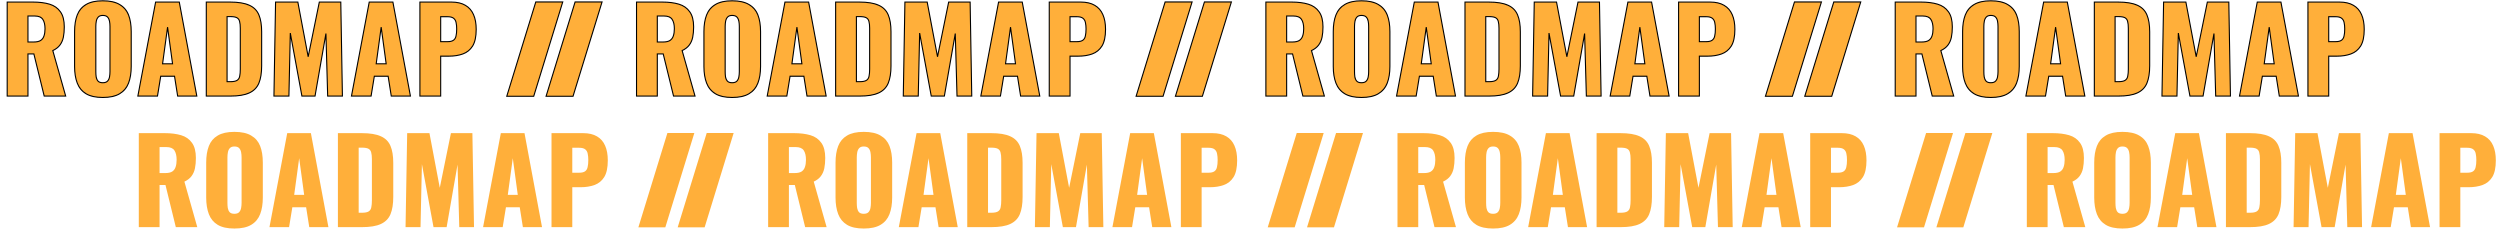 <svg width="2289" height="210" viewBox="0 0 2289 210" fill="none" xmlns="http://www.w3.org/2000/svg">
<path d="M6.582 87.966L6.582 1.905L30.275 1.905C36.083 1.905 41.112 2.542 45.362 3.817C49.612 5.092 52.906 7.394 55.243 10.723C57.652 13.982 58.856 18.621 58.856 24.642C58.856 28.184 58.573 31.336 58.006 34.098C57.439 36.861 56.377 39.269 54.819 41.323C53.331 43.306 51.171 44.971 48.337 46.317L60.131 87.966H40.475L31.019 49.398H25.6L25.6 87.966H6.582ZM25.6 38.454H30.913C33.604 38.454 35.694 37.994 37.181 37.073C38.669 36.081 39.696 34.7 40.263 32.929C40.9 31.088 41.219 28.892 41.219 26.342C41.219 22.659 40.546 19.79 39.2 17.736C37.854 15.682 35.375 14.655 31.763 14.655H25.6V38.454ZM94.109 89.241C87.663 89.241 82.563 88.108 78.809 85.841C75.055 83.575 72.363 80.316 70.734 76.066C69.105 71.816 68.29 66.752 68.29 60.873V28.892C68.29 22.942 69.105 17.878 70.734 13.698C72.363 9.519 75.055 6.332 78.809 4.136C82.563 1.869 87.663 0.736 94.109 0.736C100.625 0.736 105.761 1.869 109.515 4.136C113.34 6.332 116.067 9.519 117.696 13.698C119.325 17.878 120.14 22.942 120.14 28.892V60.873C120.14 66.752 119.325 71.816 117.696 76.066C116.067 80.316 113.34 83.575 109.515 85.841C105.761 88.108 100.625 89.241 94.109 89.241ZM94.109 75.748C96.092 75.748 97.544 75.252 98.465 74.26C99.386 73.269 99.988 71.993 100.271 70.435C100.555 68.877 100.696 67.283 100.696 65.654V24.217C100.696 22.517 100.555 20.923 100.271 19.436C99.988 17.878 99.386 16.603 98.465 15.611C97.544 14.619 96.092 14.123 94.109 14.123C92.267 14.123 90.886 14.619 89.965 15.611C89.044 16.603 88.442 17.878 88.159 19.436C87.876 20.923 87.734 22.517 87.734 24.217V65.654C87.734 67.283 87.84 68.877 88.053 70.435C88.336 71.993 88.903 73.269 89.753 74.26C90.674 75.252 92.126 75.748 94.109 75.748ZM126.222 87.966L142.478 1.905L164.152 1.905L180.196 87.966H162.665L159.796 69.798H147.153L144.178 87.966H126.222ZM148.853 58.429H157.99L153.421 24.855L148.853 58.429ZM188.885 87.966V1.905L210.666 1.905C218.174 1.905 224.018 2.861 228.197 4.774C232.376 6.615 235.316 9.555 237.016 13.592C238.716 17.559 239.566 22.73 239.566 29.105V60.342C239.566 66.787 238.716 72.064 237.016 76.173C235.316 80.21 232.376 83.185 228.197 85.097C224.089 87.01 218.316 87.966 210.879 87.966H188.885ZM207.904 74.791H210.879C213.783 74.791 215.872 74.366 217.147 73.516C218.422 72.666 219.201 71.391 219.485 69.691C219.839 67.992 220.016 65.867 220.016 63.316V25.811C220.016 23.261 219.803 21.207 219.378 19.648C219.024 18.09 218.21 16.957 216.935 16.248C215.66 15.54 213.606 15.186 210.772 15.186H207.904V74.791ZM250.821 87.966L252.309 1.905L272.708 1.905L282.165 51.948L292.364 1.905L312.02 1.905L313.508 87.966H300.014L298.421 30.698L288.433 87.966H276.427L265.802 30.273L264.527 87.966L250.821 87.966ZM321.806 87.966L338.062 1.905L359.737 1.905L375.78 87.966H358.249L355.381 69.798H342.737L339.762 87.966H321.806ZM344.437 58.429H353.574L349.006 24.855L344.437 58.429ZM384.469 87.966V1.905L413.369 1.905C418.54 1.905 422.79 2.897 426.119 4.88C429.448 6.792 431.927 9.626 433.556 13.38C435.185 17.063 436 21.561 436 26.873C436 33.532 434.902 38.632 432.706 42.173C430.511 45.644 427.536 48.052 423.781 49.398C420.027 50.744 415.813 51.417 411.138 51.417H403.488V87.966H384.469ZM403.488 38.136H409.863C412.2 38.136 413.971 37.711 415.175 36.861C416.379 36.011 417.159 34.736 417.513 33.036C417.938 31.336 418.15 29.175 418.15 26.555C418.15 24.359 417.973 22.446 417.619 20.817C417.336 19.117 416.592 17.771 415.388 16.78C414.184 15.788 412.307 15.292 409.757 15.292H403.488V38.136Z" fill="#FFAF3A"/>
<path d="M6.582 87.966H6.082V88.466H6.582V87.966ZM6.582 1.905V1.405H6.082V1.905H6.582ZM55.243 10.723L54.834 11.011L54.842 11.021L55.243 10.723ZM58.006 34.098L57.516 33.998L57.516 33.998L58.006 34.098ZM54.819 41.323L54.42 41.021L54.419 41.023L54.819 41.323ZM48.337 46.317L48.123 45.865L47.741 46.046L47.856 46.453L48.337 46.317ZM60.131 87.966V88.466H60.792L60.612 87.83L60.131 87.966ZM40.475 87.966L39.989 88.085L40.083 88.466H40.475V87.966ZM31.019 49.398L31.505 49.279L31.411 48.898H31.019V49.398ZM25.6 49.398V48.898H25.1V49.398H25.6ZM25.6 87.966V88.466H26.1V87.966H25.6ZM25.6 38.454H25.1V38.954H25.6V38.454ZM37.181 37.073L37.444 37.498L37.452 37.494L37.459 37.489L37.181 37.073ZM40.263 32.929L39.79 32.766L39.786 32.777L40.263 32.929ZM39.2 17.736L38.782 18.01L38.782 18.01L39.2 17.736ZM25.6 14.655V14.155H25.1V14.655H25.6ZM7.082 87.966L7.082 1.905H6.082L6.082 87.966H7.082ZM6.582 2.405L30.275 2.405V1.405L6.582 1.405V2.405ZM30.275 2.405C36.049 2.405 41.027 3.039 45.219 4.296L45.506 3.338C41.198 2.046 36.118 1.405 30.275 1.405V2.405ZM45.219 4.296C49.372 5.542 52.567 7.782 54.834 11.011L55.653 10.436C53.245 7.007 49.853 4.643 45.506 3.338L45.219 4.296ZM54.842 11.021C57.162 14.16 58.356 18.679 58.356 24.642H59.356C59.356 18.564 58.142 13.803 55.646 10.426L54.842 11.021ZM58.356 24.642C58.356 28.158 58.075 31.276 57.516 33.998L58.496 34.199C59.071 31.396 59.356 28.209 59.356 24.642H58.356ZM57.516 33.998C56.963 36.694 55.929 39.032 54.42 41.021L55.217 41.625C56.825 39.506 57.916 37.027 58.496 34.199L57.516 33.998ZM54.419 41.023C52.991 42.927 50.902 44.545 48.123 45.865L48.552 46.768C51.44 45.397 53.671 43.686 55.218 41.623L54.419 41.023ZM47.856 46.453L59.65 88.102L60.612 87.83L48.819 46.181L47.856 46.453ZM60.131 87.466H40.475V88.466H60.131V87.466ZM40.961 87.847L31.505 49.279L30.533 49.517L39.989 88.085L40.961 87.847ZM31.019 48.898H25.6V49.898H31.019V48.898ZM25.1 49.398L25.1 87.966H26.1L26.1 49.398H25.1ZM25.6 87.466H6.582V88.466H25.6V87.466ZM25.6 38.954H30.913V37.954H25.6V38.954ZM30.913 38.954C33.651 38.954 35.846 38.488 37.444 37.498L36.918 36.648C35.541 37.5 33.557 37.954 30.913 37.954V38.954ZM37.459 37.489C39.044 36.432 40.139 34.956 40.739 33.082L39.786 32.777C39.253 34.445 38.293 35.731 36.904 36.657L37.459 37.489ZM40.735 33.093C41.395 31.185 41.719 28.931 41.719 26.342H40.719C40.719 28.852 40.405 30.99 39.79 32.766L40.735 33.093ZM41.719 26.342C41.719 22.607 41.038 19.629 39.618 17.462L38.782 18.01C40.054 19.951 40.719 22.71 40.719 26.342H41.719ZM39.618 17.462C38.142 15.208 35.459 14.155 31.763 14.155V15.155C35.291 15.155 37.567 16.156 38.782 18.01L39.618 17.462ZM31.763 14.155H25.6V15.155H31.763V14.155ZM25.1 14.655V38.454H26.1V14.655H25.1ZM78.809 85.841L78.551 86.269L78.551 86.269L78.809 85.841ZM70.734 13.698L70.268 13.517L70.268 13.517L70.734 13.698ZM78.809 4.136L79.062 4.568L79.068 4.564L78.809 4.136ZM109.515 4.136L109.256 4.564L109.266 4.57L109.515 4.136ZM117.696 13.698L117.23 13.88L117.23 13.88L117.696 13.698ZM117.696 76.066L117.229 75.887L117.229 75.887L117.696 76.066ZM109.515 85.841L109.26 85.411L109.257 85.413L109.515 85.841ZM98.465 74.26L98.099 73.92L98.099 73.92L98.465 74.26ZM100.271 70.435L100.763 70.525L100.763 70.525L100.271 70.435ZM100.271 19.436L99.779 19.525L99.78 19.529L100.271 19.436ZM98.465 15.611L98.099 15.951L98.099 15.951L98.465 15.611ZM89.965 15.611L90.332 15.951L90.332 15.951L89.965 15.611ZM88.159 19.436L88.65 19.529L88.651 19.525L88.159 19.436ZM88.053 70.435L87.557 70.503L87.559 70.514L87.561 70.525L88.053 70.435ZM89.753 74.26L89.373 74.585L89.38 74.593L89.386 74.6L89.753 74.26ZM94.109 88.741C87.714 88.741 82.715 87.616 79.068 85.413L78.551 86.269C82.411 88.6 87.612 89.741 94.109 89.741V88.741ZM79.068 85.413C75.412 83.206 72.792 80.038 71.201 75.887L70.267 76.245C71.935 80.595 74.698 83.943 78.551 86.269L79.068 85.413ZM71.201 75.887C69.599 71.709 68.79 66.708 68.79 60.873H67.79C67.79 66.796 68.611 71.924 70.267 76.245L71.201 75.887ZM68.79 60.873V28.892H67.79V60.873H68.79ZM68.79 28.892C68.79 22.985 69.6 17.986 71.2 13.88L70.268 13.517C68.611 17.769 67.79 22.899 67.79 28.892H68.79ZM71.2 13.88C72.79 9.802 75.408 6.705 79.062 4.568L78.557 3.705C74.702 5.959 71.937 9.236 70.268 13.517L71.2 13.88ZM79.068 4.564C82.715 2.362 87.714 1.236 94.109 1.236V0.236C87.612 0.236 82.411 1.377 78.551 3.708L79.068 4.564ZM94.109 1.236C100.576 1.236 105.609 2.362 109.257 4.564L109.773 3.708C105.912 1.377 100.675 0.236 94.109 0.236V1.236ZM109.266 4.57C112.99 6.708 115.642 9.805 117.23 13.88L118.162 13.517C116.492 9.233 113.69 5.956 109.764 3.702L109.266 4.57ZM117.23 13.88C118.831 17.986 119.64 22.985 119.64 28.892H120.64C120.64 22.899 119.82 17.769 118.162 13.517L117.23 13.88ZM119.64 28.892V60.873H120.64V28.892H119.64ZM119.64 60.873C119.64 66.708 118.831 71.709 117.229 75.887L118.163 76.245C119.819 71.924 120.64 66.796 120.64 60.873H119.64ZM117.229 75.887C115.639 80.035 112.986 83.203 109.26 85.411L109.77 86.271C113.694 83.946 116.495 80.598 118.163 76.245L117.229 75.887ZM109.257 85.413C105.609 87.615 100.576 88.741 94.109 88.741V89.741C100.675 89.741 105.912 88.6 109.773 86.269L109.257 85.413ZM94.109 76.248C96.166 76.248 97.779 75.734 98.832 74.6L98.099 73.92C97.309 74.77 96.019 75.248 94.109 75.248V76.248ZM98.832 74.6C99.828 73.528 100.466 72.16 100.763 70.525L99.779 70.346C99.51 71.826 98.944 73.009 98.099 73.92L98.832 74.6ZM100.763 70.525C101.052 68.936 101.196 67.312 101.196 65.654H100.196C100.196 67.254 100.057 68.818 99.779 70.346L100.763 70.525ZM101.196 65.654V24.217H100.196V65.654H101.196ZM101.196 24.217C101.196 22.489 101.052 20.864 100.762 19.342L99.78 19.529C100.057 20.983 100.196 22.545 100.196 24.217H101.196ZM100.763 19.346C100.466 17.711 99.828 16.343 98.832 15.271L98.099 15.951C98.944 16.862 99.51 18.045 99.779 19.525L100.763 19.346ZM98.832 15.271C97.779 14.138 96.166 13.623 94.109 13.623V14.623C96.019 14.623 97.309 15.101 98.099 15.951L98.832 15.271ZM94.109 13.623C92.18 13.623 90.645 14.144 89.599 15.271L90.332 15.951C91.127 15.094 92.354 14.623 94.109 14.623V13.623ZM89.599 15.271C88.603 16.343 87.965 17.711 87.667 19.346L88.651 19.525C88.92 18.045 89.486 16.862 90.332 15.951L89.599 15.271ZM87.668 19.342C87.378 20.864 87.234 22.489 87.234 24.217H88.234C88.234 22.545 88.373 20.983 88.65 19.529L87.668 19.342ZM87.234 24.217V65.654H88.234V24.217H87.234ZM87.234 65.654C87.234 67.305 87.342 68.921 87.557 70.503L88.548 70.368C88.339 68.832 88.234 67.261 88.234 65.654H87.234ZM87.561 70.525C87.857 72.152 88.454 73.514 89.373 74.585L90.132 73.935C89.351 73.023 88.816 71.835 88.545 70.346L87.561 70.525ZM89.386 74.6C90.439 75.734 92.052 76.248 94.109 76.248V75.248C92.199 75.248 90.909 74.77 90.119 73.92L89.386 74.6ZM126.222 87.966L125.73 87.873L125.618 88.466H126.222V87.966ZM142.478 1.905V1.405H142.063L141.986 1.812L142.478 1.905ZM164.152 1.905L164.644 1.813L164.568 1.405H164.152V1.905ZM180.196 87.966V88.466H180.798L180.687 87.875L180.196 87.966ZM162.665 87.966L162.171 88.044L162.238 88.466H162.665V87.966ZM159.796 69.798L160.29 69.72L160.223 69.298H159.796V69.798ZM147.153 69.798V69.298H146.728L146.659 69.717L147.153 69.798ZM144.178 87.966V88.466H144.602L144.671 88.047L144.178 87.966ZM148.853 58.429L148.357 58.362L148.28 58.929H148.853V58.429ZM157.99 58.429V58.929H158.563L158.485 58.362L157.99 58.429ZM153.421 24.855L153.917 24.787L152.926 24.787L153.421 24.855ZM126.713 88.059L142.969 1.998L141.986 1.812L125.73 87.873L126.713 88.059ZM142.478 2.405L164.152 2.405V1.405L142.478 1.405V2.405ZM163.661 1.997L179.704 88.058L180.687 87.875L164.644 1.813L163.661 1.997ZM180.196 87.466H162.665V88.466H180.196V87.466ZM163.159 87.888L160.29 69.72L159.302 69.876L162.171 88.044L163.159 87.888ZM159.796 69.298H147.153V70.298H159.796V69.298ZM146.659 69.717L143.684 87.885L144.671 88.047L147.646 69.879L146.659 69.717ZM144.178 87.466H126.222V88.466H144.178V87.466ZM148.853 58.929H157.99V57.929H148.853V58.929ZM158.485 58.362L153.917 24.787L152.926 24.922L157.495 58.496L158.485 58.362ZM152.926 24.787L148.357 58.362L149.348 58.496L153.917 24.922L152.926 24.787ZM188.885 87.966H188.385V88.466H188.885V87.966ZM188.885 1.905V1.405H188.385V1.905H188.885ZM228.197 4.774L227.989 5.228L227.995 5.231L228.197 4.774ZM237.016 13.592L236.555 13.786L236.556 13.789L237.016 13.592ZM237.016 76.173L237.476 76.367L237.478 76.364L237.016 76.173ZM228.197 85.097L227.989 84.643L227.986 84.644L228.197 85.097ZM207.904 74.791H207.404V75.291H207.904V74.791ZM217.147 73.516L216.87 73.1L216.87 73.1L217.147 73.516ZM219.485 69.691L218.995 69.59L218.993 69.599L218.991 69.609L219.485 69.691ZM219.378 19.648L218.891 19.759L218.893 19.77L218.896 19.78L219.378 19.648ZM216.935 16.248L216.692 16.686L216.692 16.686L216.935 16.248ZM207.904 15.186V14.686H207.404V15.186H207.904ZM189.385 87.966V1.905H188.385V87.966H189.385ZM188.885 2.405L210.666 2.405V1.405L188.885 1.405V2.405ZM210.666 2.405C218.142 2.405 223.904 3.359 227.989 5.228L228.405 4.319C224.132 2.364 218.206 1.405 210.666 1.405V2.405ZM227.995 5.231C232.063 7.024 234.907 9.872 236.555 13.786L237.476 13.398C235.725 9.238 232.689 6.207 228.399 4.316L227.995 5.231ZM236.556 13.789C238.22 17.671 239.066 22.768 239.066 29.105H240.066C240.066 22.691 239.211 17.447 237.475 13.395L236.556 13.789ZM239.066 29.105V60.342H240.066V29.105H239.066ZM239.066 60.342C239.066 66.749 238.22 71.955 236.554 75.981L237.478 76.364C239.211 72.174 240.066 66.826 240.066 60.342H239.066ZM236.555 75.979C234.906 79.894 232.06 82.78 227.989 84.643L228.405 85.552C232.692 83.59 235.725 80.526 237.476 76.367L236.555 75.979ZM227.986 84.644C223.973 86.512 218.284 87.466 210.879 87.466V88.466C218.348 88.466 224.204 87.508 228.408 85.551L227.986 84.644ZM210.879 87.466H188.885V88.466H210.879V87.466ZM207.904 75.291H210.879V74.291H207.904V75.291ZM210.879 75.291C213.806 75.291 216.022 74.868 217.425 73.932L216.87 73.1C215.723 73.865 213.759 74.291 210.879 74.291V75.291ZM217.425 73.932C218.829 72.996 219.675 71.591 219.978 69.774L218.991 69.609C218.728 71.192 218.015 72.337 216.87 73.1L217.425 73.932ZM219.974 69.793C220.338 68.048 220.516 65.886 220.516 63.316H219.516C219.516 65.847 219.34 67.935 218.995 69.59L219.974 69.793ZM220.516 63.316V25.811H219.516V63.316H220.516ZM220.516 25.811C220.516 23.239 220.302 21.135 219.861 19.517L218.896 19.78C219.305 21.278 219.516 23.283 219.516 25.811H220.516ZM219.866 19.538C219.484 17.855 218.589 16.596 217.177 15.811L216.692 16.686C217.83 17.318 218.565 18.325 218.891 19.759L219.866 19.538ZM217.178 15.811C215.786 15.039 213.624 14.686 210.772 14.686V15.686C213.587 15.686 215.533 16.042 216.692 16.686L217.178 15.811ZM210.772 14.686H207.904V15.686H210.772V14.686ZM207.404 15.186V74.791H208.404V15.186H207.404ZM250.821 87.966L250.321 87.957L250.313 88.466H250.821V87.966ZM252.309 1.905V1.405H251.817L251.809 1.896L252.309 1.905ZM272.708 1.905L273.2 1.812L273.123 1.405H272.708V1.905ZM282.165 51.948L281.673 52.041L282.655 52.048L282.165 51.948ZM292.364 1.905V1.405H291.956L291.875 1.805L292.364 1.905ZM312.02 1.905L312.52 1.896L312.512 1.405H312.02V1.905ZM313.508 87.966V88.466H314.017L314.008 87.957L313.508 87.966ZM300.014 87.966L299.515 87.98L299.528 88.466H300.014V87.966ZM298.421 30.698L298.92 30.684L297.928 30.612L298.421 30.698ZM288.433 87.966V88.466H288.854L288.926 88.052L288.433 87.966ZM276.427 87.966L275.935 88.057L276.011 88.466H276.427V87.966ZM265.802 30.273L266.294 30.183L265.302 30.262L265.802 30.273ZM264.527 87.966V88.466H265.016L265.027 87.977L264.527 87.966ZM251.321 87.975L252.809 1.914L251.809 1.896L250.321 87.957L251.321 87.975ZM252.309 2.405L272.708 2.405V1.405L252.309 1.405V2.405ZM272.217 1.998L281.673 52.041L282.656 51.855L273.2 1.812L272.217 1.998ZM282.655 52.048L292.854 2.005L291.875 1.805L281.675 51.848L282.655 52.048ZM292.364 2.405L312.02 2.405V1.405L292.364 1.405V2.405ZM311.521 1.914L313.008 87.975L314.008 87.957L312.52 1.896L311.521 1.914ZM313.508 87.466H300.014V88.466H313.508V87.466ZM300.514 87.952L298.92 30.684L297.921 30.712L299.515 87.98L300.514 87.952ZM297.928 30.612L287.941 87.88L288.926 88.052L298.913 30.784L297.928 30.612ZM288.433 87.466H276.427V88.466H288.433V87.466ZM276.919 87.876L266.294 30.183L265.311 30.364L275.935 88.057L276.919 87.876ZM265.302 30.262L264.027 87.955L265.027 87.977L266.302 30.284L265.302 30.262ZM264.527 87.466L250.821 87.466V88.466L264.527 88.466V87.466ZM321.806 87.966L321.315 87.873L321.203 88.466H321.806V87.966ZM338.062 1.905V1.405H337.648L337.571 1.812L338.062 1.905ZM359.737 1.905L360.228 1.813L360.152 1.405H359.737V1.905ZM375.78 87.966V88.466H376.382L376.272 87.875L375.78 87.966ZM358.249 87.966L357.755 88.044L357.822 88.466H358.249V87.966ZM355.381 69.798L355.875 69.72L355.808 69.298H355.381V69.798ZM342.737 69.798V69.298H342.312L342.244 69.717L342.737 69.798ZM339.762 87.966V88.466H340.187L340.256 88.047L339.762 87.966ZM344.437 58.429L343.942 58.362L343.864 58.929H344.437V58.429ZM353.574 58.429V58.929H354.147L354.07 58.362L353.574 58.429ZM349.006 24.855L349.501 24.787L348.51 24.787L349.006 24.855ZM322.297 88.059L338.553 1.998L337.571 1.812L321.315 87.873L322.297 88.059ZM338.062 2.405L359.737 2.405V1.405L338.062 1.405V2.405ZM359.245 1.997L375.289 88.058L376.272 87.875L360.228 1.813L359.245 1.997ZM375.78 87.466H358.249V88.466H375.78V87.466ZM358.743 87.888L355.875 69.72L354.887 69.876L357.755 88.044L358.743 87.888ZM355.381 69.298H342.737V70.298H355.381V69.298ZM342.244 69.717L339.269 87.885L340.256 88.047L343.23 69.879L342.244 69.717ZM339.762 87.466H321.806V88.466H339.762V87.466ZM344.437 58.929H353.574V57.929H344.437V58.929ZM354.07 58.362L349.501 24.787L348.51 24.922L353.079 58.496L354.07 58.362ZM348.51 24.787L343.942 58.362L344.932 58.496L349.501 24.922L348.51 24.787ZM384.469 87.966H383.969V88.466H384.469V87.966ZM384.469 1.905V1.405H383.969V1.905H384.469ZM426.119 4.88L425.863 5.309L425.87 5.313L426.119 4.88ZM433.556 13.38L433.098 13.579L433.099 13.582L433.556 13.38ZM432.706 42.173L433.129 42.44L433.131 42.437L432.706 42.173ZM423.781 49.398L423.95 49.869L423.95 49.869L423.781 49.398ZM403.488 51.417V50.917H402.988V51.417H403.488ZM403.488 87.966V88.466H403.988V87.966H403.488ZM403.488 38.136H402.988V38.636H403.488V38.136ZM415.175 36.861L414.887 36.452L414.887 36.452L415.175 36.861ZM417.513 33.036L417.028 32.914L417.025 32.924L417.023 32.934L417.513 33.036ZM417.619 20.817L417.126 20.899L417.128 20.911L417.13 20.923L417.619 20.817ZM415.388 16.78L415.07 17.166L415.07 17.166L415.388 16.78ZM403.488 15.292V14.792H402.988V15.292H403.488ZM384.969 87.966V1.905H383.969V87.966H384.969ZM384.469 2.405L413.369 2.405V1.405L384.469 1.405V2.405ZM413.369 2.405C418.479 2.405 422.633 3.385 425.863 5.309L426.375 4.45C422.947 2.408 418.601 1.405 413.369 1.405V2.405ZM425.87 5.313C429.099 7.169 431.508 9.916 433.098 13.579L434.015 13.181C432.346 9.335 429.797 6.416 426.368 4.446L425.87 5.313ZM433.099 13.582C434.693 17.185 435.5 21.609 435.5 26.873H436.5C436.5 21.512 435.678 16.941 434.014 13.178L433.099 13.582ZM435.5 26.873C435.5 33.489 434.407 38.481 432.281 41.91L433.131 42.437C435.397 38.782 436.5 33.574 436.5 26.873H435.5ZM432.284 41.906C430.146 45.285 427.259 47.62 423.613 48.927L423.95 49.869C427.813 48.484 430.875 46.002 433.129 42.44L432.284 41.906ZM423.613 48.927C419.921 50.251 415.765 50.917 411.138 50.917V51.917C415.861 51.917 420.133 51.237 423.95 49.869L423.613 48.927ZM411.138 50.917H403.488V51.917H411.138V50.917ZM402.988 51.417V87.966H403.988V51.417H402.988ZM403.488 87.466H384.469V88.466H403.488V87.466ZM403.488 38.636H409.863V37.636H403.488V38.636ZM409.863 38.636C412.248 38.636 414.139 38.204 415.464 37.269L414.887 36.452C413.804 37.217 412.153 37.636 409.863 37.636V38.636ZM415.464 37.269C416.789 36.333 417.627 34.938 418.002 33.138L417.023 32.934C416.69 34.533 415.97 35.688 414.887 36.452L415.464 37.269ZM417.998 33.157C418.436 31.403 418.65 29.198 418.65 26.555H417.65C417.65 29.152 417.439 31.268 417.028 32.914L417.998 33.157ZM418.65 26.555C418.65 24.334 418.471 22.384 418.108 20.711L417.13 20.923C417.475 22.509 417.65 24.384 417.65 26.555H418.65ZM418.112 20.735C417.811 18.929 417.013 17.47 415.706 16.394L415.07 17.166C416.171 18.072 416.86 19.305 417.126 20.899L418.112 20.735ZM415.706 16.394C414.371 15.294 412.354 14.792 409.757 14.792V15.792C412.259 15.792 413.997 16.282 415.07 17.166L415.706 16.394ZM409.757 14.792H403.488V15.792H409.757V14.792ZM402.988 15.292V38.136H403.988V15.292H402.988Z" fill="black"/>
<path d="M490.562 1.803L515.232 1.803L488.67 88.13H464L490.562 1.803Z" fill="#FFAF3A" stroke="black"/>
<path d="M526.557 1.803L551.227 1.803L524.665 88.13H499.995L526.557 1.803Z" fill="#FFAF3A" stroke="black"/>
<path d="M582.808 87.966V1.905L606.502 1.905C612.31 1.905 617.339 2.542 621.589 3.817C625.839 5.092 629.133 7.394 631.47 10.723C633.879 13.982 635.083 18.621 635.083 24.642C635.083 28.184 634.799 31.336 634.233 34.098C633.666 36.861 632.604 39.269 631.045 41.323C629.558 43.306 627.397 44.971 624.564 46.317L636.358 87.966H616.702L607.246 49.398H601.827V87.966H582.808ZM601.827 38.454H607.139C609.831 38.454 611.921 37.994 613.408 37.073C614.896 36.081 615.923 34.7 616.489 32.929C617.127 31.088 617.445 28.892 617.445 26.342C617.445 22.659 616.773 19.79 615.427 17.736C614.081 15.682 611.602 14.655 607.989 14.655H601.827V38.454ZM670.336 89.241C663.89 89.241 658.79 88.108 655.036 85.841C651.282 83.575 648.59 80.316 646.961 76.066C645.332 71.816 644.517 66.752 644.517 60.873V28.892C644.517 22.942 645.332 17.878 646.961 13.698C648.59 9.519 651.282 6.332 655.036 4.136C658.79 1.869 663.89 0.736 670.336 0.736C676.852 0.736 681.988 1.869 685.742 4.136C689.567 6.332 692.294 9.519 693.923 13.698C695.552 17.878 696.367 22.942 696.367 28.892V60.873C696.367 66.752 695.552 71.816 693.923 76.066C692.294 80.316 689.567 83.575 685.742 85.841C681.988 88.108 676.852 89.241 670.336 89.241ZM670.336 75.748C672.319 75.748 673.771 75.252 674.692 74.26C675.613 73.269 676.215 71.993 676.498 70.435C676.781 68.877 676.923 67.283 676.923 65.654V24.217C676.923 22.517 676.781 20.923 676.498 19.436C676.215 17.878 675.613 16.603 674.692 15.611C673.771 14.619 672.319 14.123 670.336 14.123C668.494 14.123 667.113 14.619 666.192 15.611C665.271 16.603 664.669 17.878 664.386 19.436C664.102 20.923 663.961 22.517 663.961 24.217V65.654C663.961 67.283 664.067 68.877 664.279 70.435C664.563 71.993 665.129 73.269 665.979 74.26C666.9 75.252 668.352 75.748 670.336 75.748ZM702.448 87.966L718.704 1.905L740.379 1.905L756.423 87.966H738.892L736.023 69.798H723.379L720.404 87.966H702.448ZM725.079 58.429H734.217L729.648 24.855L725.079 58.429ZM765.112 87.966V1.905L786.893 1.905C794.401 1.905 800.245 2.861 804.424 4.774C808.603 6.615 811.542 9.555 813.242 13.592C814.942 17.559 815.792 22.73 815.792 29.105V60.342C815.792 66.787 814.942 72.064 813.242 76.173C811.542 80.21 808.603 83.185 804.424 85.097C800.315 87.01 794.543 87.966 787.105 87.966H765.112ZM784.13 74.791H787.105C790.009 74.791 792.099 74.366 793.374 73.516C794.649 72.666 795.428 71.391 795.711 69.691C796.066 67.992 796.243 65.867 796.243 63.316V25.811C796.243 23.261 796.03 21.207 795.605 19.648C795.251 18.09 794.436 16.957 793.161 16.248C791.886 15.54 789.832 15.186 786.999 15.186H784.13V74.791ZM827.048 87.966L828.536 1.905L848.935 1.905L858.391 51.948L868.591 1.905L888.247 1.905L889.735 87.966H876.241L874.647 30.698L864.66 87.966H852.654L842.029 30.273L840.754 87.966L827.048 87.966ZM898.033 87.966L914.289 1.905L935.964 1.905L952.007 87.966H934.476L931.607 69.798H918.964L915.989 87.966H898.033ZM920.664 58.429H929.801L925.232 24.855L920.664 58.429ZM960.696 87.966V1.905L989.596 1.905C994.767 1.905 999.017 2.897 1002.35 4.88C1005.67 6.792 1008.15 9.626 1009.78 13.38C1011.41 17.063 1012.23 21.561 1012.23 26.873C1012.23 33.532 1011.13 38.632 1008.93 42.173C1006.74 45.644 1003.76 48.052 1000.01 49.398C996.254 50.744 992.04 51.417 987.365 51.417H979.715V87.966H960.696ZM979.715 38.136H986.09C988.427 38.136 990.198 37.711 991.402 36.861C992.606 36.011 993.385 34.736 993.74 33.036C994.165 31.336 994.377 29.175 994.377 26.555C994.377 24.359 994.2 22.446 993.846 20.817C993.562 19.117 992.819 17.771 991.615 16.78C990.41 15.788 988.533 15.292 985.983 15.292H979.715V38.136Z" fill="#FFAF3A"/>
<path d="M582.808 87.966H582.308V88.466H582.808V87.966ZM582.808 1.905V1.405H582.308V1.905H582.808ZM631.47 10.723L631.061 11.011L631.068 11.021L631.47 10.723ZM634.233 34.098L633.743 33.998L633.743 33.998L634.233 34.098ZM631.045 41.323L630.647 41.021L630.645 41.023L631.045 41.323ZM624.564 46.317L624.35 45.865L623.968 46.046L624.083 46.453L624.564 46.317ZM636.358 87.966V88.466H637.019L636.839 87.83L636.358 87.966ZM616.702 87.966L616.216 88.085L616.31 88.466H616.702V87.966ZM607.246 49.398L607.731 49.279L607.638 48.898H607.246V49.398ZM601.827 49.398V48.898H601.327V49.398H601.827ZM601.827 87.966V88.466H602.327V87.966H601.827ZM601.827 38.454H601.327V38.954H601.827V38.454ZM613.408 37.073L613.671 37.498L613.678 37.494L613.685 37.489L613.408 37.073ZM616.489 32.929L616.017 32.766L616.013 32.777L616.489 32.929ZM615.427 17.736L615.009 18.01L615.009 18.01L615.427 17.736ZM601.827 14.655V14.155H601.327V14.655H601.827ZM583.308 87.966V1.905H582.308V87.966H583.308ZM582.808 2.405L606.502 2.405V1.405L582.808 1.405V2.405ZM606.502 2.405C612.276 2.405 617.254 3.039 621.446 4.296L621.733 3.338C617.424 2.046 612.345 1.405 606.502 1.405V2.405ZM621.446 4.296C625.598 5.542 628.794 7.782 631.061 11.011L631.879 10.436C629.472 7.007 626.08 4.643 621.733 3.338L621.446 4.296ZM631.068 11.021C633.389 14.16 634.583 18.679 634.583 24.642H635.583C635.583 18.564 634.368 13.803 631.872 10.426L631.068 11.021ZM634.583 24.642C634.583 28.158 634.301 31.276 633.743 33.998L634.723 34.199C635.297 31.396 635.583 28.209 635.583 24.642H634.583ZM633.743 33.998C633.19 36.694 632.156 39.032 630.647 41.021L631.444 41.625C633.051 39.506 634.142 37.027 634.723 34.199L633.743 33.998ZM630.645 41.023C629.218 42.927 627.129 44.545 624.35 45.865L624.779 46.768C627.666 45.397 629.898 43.686 631.445 41.623L630.645 41.023ZM624.083 46.453L635.877 88.102L636.839 87.83L625.045 46.181L624.083 46.453ZM636.358 87.466H616.702V88.466H636.358V87.466ZM617.187 87.847L607.731 49.279L606.76 49.517L616.216 88.085L617.187 87.847ZM607.246 48.898H601.827V49.898H607.246V48.898ZM601.327 49.398V87.966H602.327V49.398H601.327ZM601.827 87.466H582.808V88.466H601.827V87.466ZM601.827 38.954H607.139V37.954H601.827V38.954ZM607.139 38.954C609.878 38.954 612.073 38.488 613.671 37.498L613.145 36.648C611.768 37.5 609.784 37.954 607.139 37.954V38.954ZM613.685 37.489C615.271 36.432 616.366 34.956 616.965 33.082L616.013 32.777C615.479 34.445 614.52 35.731 613.131 36.657L613.685 37.489ZM616.962 33.093C617.622 31.185 617.945 28.931 617.945 26.342H616.945C616.945 28.852 616.631 30.99 616.017 32.766L616.962 33.093ZM617.945 26.342C617.945 22.607 617.265 19.629 615.845 17.462L615.009 18.01C616.281 19.951 616.945 22.71 616.945 26.342H617.945ZM615.845 17.462C614.368 15.208 611.685 14.155 607.989 14.155V15.155C611.518 15.155 613.794 16.156 615.009 18.01L615.845 17.462ZM607.989 14.155H601.827V15.155H607.989V14.155ZM601.327 14.655V38.454H602.327V14.655H601.327ZM655.036 85.841L654.777 86.269L654.777 86.269L655.036 85.841ZM646.961 13.698L646.495 13.517L646.495 13.517L646.961 13.698ZM655.036 4.136L655.288 4.568L655.294 4.564L655.036 4.136ZM685.742 4.136L685.483 4.564L685.493 4.57L685.742 4.136ZM693.923 13.698L693.457 13.88L693.457 13.88L693.923 13.698ZM693.923 76.066L693.456 75.887L693.456 75.887L693.923 76.066ZM685.742 85.841L685.487 85.411L685.483 85.413L685.742 85.841ZM674.692 74.26L674.325 73.92L674.325 73.92L674.692 74.26ZM676.498 70.435L676.99 70.525L676.99 70.525L676.498 70.435ZM676.498 19.436L676.006 19.525L676.007 19.529L676.498 19.436ZM674.692 15.611L674.325 15.951L674.325 15.951L674.692 15.611ZM666.192 15.611L666.558 15.951L666.558 15.951L666.192 15.611ZM664.386 19.436L664.877 19.529L664.878 19.525L664.386 19.436ZM664.279 70.435L663.784 70.503L663.786 70.514L663.788 70.525L664.279 70.435ZM665.979 74.26L665.6 74.585L665.606 74.593L665.613 74.6L665.979 74.26ZM670.336 88.741C663.941 88.741 658.942 87.616 655.294 85.413L654.777 86.269C658.638 88.6 663.839 89.741 670.336 89.741V88.741ZM655.294 85.413C651.639 83.206 649.019 80.038 647.428 75.887L646.494 76.245C648.161 80.595 650.924 83.943 654.777 86.269L655.294 85.413ZM647.428 75.887C645.826 71.709 645.017 66.708 645.017 60.873H644.017C644.017 66.796 644.838 71.924 646.494 76.245L647.428 75.887ZM645.017 60.873V28.892H644.017V60.873H645.017ZM645.017 28.892C645.017 22.985 645.826 17.986 647.427 13.88L646.495 13.517C644.837 17.769 644.017 22.899 644.017 28.892H645.017ZM647.427 13.88C649.016 9.802 651.635 6.705 655.288 4.568L654.783 3.705C650.929 5.959 648.164 9.236 646.495 13.517L647.427 13.88ZM655.294 4.564C658.942 2.362 663.941 1.236 670.336 1.236V0.236C663.839 0.236 658.638 1.377 654.777 3.708L655.294 4.564ZM670.336 1.236C676.802 1.236 681.836 2.362 685.483 4.564L686 3.708C682.139 1.377 676.902 0.236 670.336 0.236V1.236ZM685.493 4.57C689.217 6.708 691.869 9.805 693.457 13.88L694.389 13.517C692.719 9.233 689.916 5.956 685.991 3.702L685.493 4.57ZM693.457 13.88C695.058 17.986 695.867 22.985 695.867 28.892H696.867C696.867 22.899 696.046 17.769 694.389 13.517L693.457 13.88ZM695.867 28.892V60.873H696.867V28.892H695.867ZM695.867 60.873C695.867 66.708 695.058 71.709 693.456 75.887L694.39 76.245C696.046 71.924 696.867 66.796 696.867 60.873H695.867ZM693.456 75.887C691.866 80.035 689.212 83.203 685.487 85.411L685.997 86.271C689.921 83.946 692.721 80.598 694.39 76.245L693.456 75.887ZM685.483 85.413C681.836 87.615 676.802 88.741 670.336 88.741V89.741C676.902 89.741 682.139 88.6 686 86.269L685.483 85.413ZM670.336 76.248C672.393 76.248 674.006 75.734 675.058 74.6L674.325 73.92C673.536 74.77 672.245 75.248 670.336 75.248V76.248ZM675.058 74.6C676.054 73.528 676.693 72.16 676.99 70.525L676.006 70.346C675.737 71.826 675.171 73.009 674.325 73.92L675.058 74.6ZM676.99 70.525C677.279 68.936 677.423 67.312 677.423 65.654H676.423C676.423 67.254 676.284 68.818 676.006 70.346L676.99 70.525ZM677.423 65.654V24.217H676.423V65.654H677.423ZM677.423 24.217C677.423 22.489 677.279 20.864 676.989 19.342L676.007 19.529C676.284 20.983 676.423 22.545 676.423 24.217H677.423ZM676.99 19.346C676.693 17.711 676.054 16.343 675.058 15.271L674.325 15.951C675.171 16.862 675.737 18.045 676.006 19.525L676.99 19.346ZM675.058 15.271C674.006 14.138 672.393 13.623 670.336 13.623V14.623C672.245 14.623 673.536 15.101 674.325 15.951L675.058 15.271ZM670.336 13.623C668.407 13.623 666.871 14.144 665.826 15.271L666.558 15.951C667.354 15.094 668.581 14.623 670.336 14.623V13.623ZM665.826 15.271C664.829 16.343 664.191 17.711 663.894 19.346L664.878 19.525C665.147 18.045 665.713 16.862 666.558 15.951L665.826 15.271ZM663.895 19.342C663.605 20.864 663.461 22.489 663.461 24.217H664.461C664.461 22.545 664.6 20.983 664.877 19.529L663.895 19.342ZM663.461 24.217V65.654H664.461V24.217H663.461ZM663.461 65.654C663.461 67.305 663.568 68.921 663.784 70.503L664.775 70.368C664.566 68.832 664.461 67.261 664.461 65.654H663.461ZM663.788 70.525C664.083 72.152 664.681 73.514 665.6 74.585L666.359 73.935C665.578 73.023 665.042 71.835 664.771 70.346L663.788 70.525ZM665.613 74.6C666.665 75.734 668.279 76.248 670.336 76.248V75.248C668.426 75.248 667.135 74.77 666.346 73.92L665.613 74.6ZM702.448 87.966L701.957 87.873L701.845 88.466H702.448V87.966ZM718.704 1.905V1.405H718.29L718.213 1.812L718.704 1.905ZM740.379 1.905L740.871 1.813L740.795 1.405H740.379V1.905ZM756.423 87.966V88.466H757.025L756.914 87.875L756.423 87.966ZM738.892 87.966L738.398 88.044L738.464 88.466H738.892V87.966ZM736.023 69.798L736.517 69.72L736.45 69.298H736.023V69.798ZM723.379 69.798V69.298H722.955L722.886 69.717L723.379 69.798ZM720.404 87.966V88.466H720.829L720.898 88.047L720.404 87.966ZM725.079 58.429L724.584 58.362L724.507 58.929H725.079V58.429ZM734.217 58.429V58.929H734.789L734.712 58.362L734.217 58.429ZM729.648 24.855L730.143 24.787L729.153 24.787L729.648 24.855ZM702.94 88.059L719.196 1.998L718.213 1.812L701.957 87.873L702.94 88.059ZM718.704 2.405L740.379 2.405V1.405L718.704 1.405V2.405ZM739.888 1.997L755.931 88.058L756.914 87.875L740.871 1.813L739.888 1.997ZM756.423 87.466H738.892V88.466H756.423V87.466ZM739.386 87.888L736.517 69.72L735.529 69.876L738.398 88.044L739.386 87.888ZM736.023 69.298H723.379V70.298H736.023V69.298ZM722.886 69.717L719.911 87.885L720.898 88.047L723.873 69.879L722.886 69.717ZM720.404 87.466H702.448V88.466H720.404V87.466ZM725.079 58.929H734.217V57.929H725.079V58.929ZM734.712 58.362L730.143 24.787L729.153 24.922L733.721 58.496L734.712 58.362ZM729.153 24.787L724.584 58.362L725.575 58.496L730.143 24.922L729.153 24.787ZM765.112 87.966H764.612V88.466H765.112V87.966ZM765.112 1.905V1.405H764.612V1.905H765.112ZM804.424 4.774L804.216 5.228L804.222 5.231L804.424 4.774ZM813.242 13.592L812.782 13.786L812.783 13.789L813.242 13.592ZM813.242 76.173L813.703 76.367L813.704 76.364L813.242 76.173ZM804.424 85.097L804.216 84.643L804.213 84.644L804.424 85.097ZM784.13 74.791H783.63V75.291H784.13V74.791ZM793.374 73.516L793.097 73.1L793.097 73.1L793.374 73.516ZM795.711 69.691L795.222 69.59L795.22 69.599L795.218 69.609L795.711 69.691ZM795.605 19.648L795.118 19.759L795.12 19.77L795.123 19.78L795.605 19.648ZM793.161 16.248L792.919 16.686L792.919 16.686L793.161 16.248ZM784.13 15.186V14.686H783.63V15.186H784.13ZM765.612 87.966V1.905H764.612V87.966H765.612ZM765.112 2.405L786.893 2.405V1.405L765.112 1.405V2.405ZM786.893 2.405C794.369 2.405 800.13 3.359 804.216 5.228L804.632 4.319C800.359 2.364 794.433 1.405 786.893 1.405V2.405ZM804.222 5.231C808.29 7.024 811.133 9.872 812.782 13.786L813.703 13.398C811.951 9.238 808.916 6.207 804.625 4.316L804.222 5.231ZM812.783 13.789C814.447 17.671 815.292 22.768 815.292 29.105H816.292C816.292 22.691 815.438 17.447 813.702 13.395L812.783 13.789ZM815.292 29.105V60.342H816.292V29.105H815.292ZM815.292 60.342C815.292 66.749 814.447 71.955 812.78 75.981L813.704 76.364C815.438 72.174 816.292 66.826 816.292 60.342H815.292ZM812.782 75.979C811.133 79.894 808.287 82.78 804.216 84.643L804.632 85.552C808.919 83.59 811.952 80.526 813.703 76.367L812.782 75.979ZM804.213 84.644C800.2 86.512 794.511 87.466 787.105 87.466V88.466C794.574 88.466 800.431 87.508 804.635 85.551L804.213 84.644ZM787.105 87.466H765.112V88.466H787.105V87.466ZM784.13 75.291H787.105V74.291H784.13V75.291ZM787.105 75.291C790.033 75.291 792.248 74.868 793.651 73.932L793.097 73.1C791.949 73.865 789.986 74.291 787.105 74.291V75.291ZM793.651 73.932C795.056 72.996 795.902 71.591 796.205 69.774L795.218 69.609C794.954 71.192 794.242 72.337 793.097 73.1L793.651 73.932ZM796.201 69.793C796.564 68.048 796.743 65.886 796.743 63.316H795.743C795.743 65.847 795.567 67.935 795.222 69.59L796.201 69.793ZM796.743 63.316V25.811H795.743V63.316H796.743ZM796.743 25.811C796.743 23.239 796.529 21.135 796.088 19.517L795.123 19.78C795.531 21.278 795.743 23.283 795.743 25.811H796.743ZM796.093 19.538C795.71 17.855 794.816 16.596 793.404 15.811L792.919 16.686C794.057 17.318 794.792 18.325 795.118 19.759L796.093 19.538ZM793.404 15.811C792.013 15.039 789.851 14.686 786.999 14.686V15.686C789.813 15.686 791.76 16.042 792.919 16.686L793.404 15.811ZM786.999 14.686H784.13V15.686H786.999V14.686ZM783.63 15.186V74.791H784.63V15.186H783.63ZM827.048 87.966L826.548 87.957L826.539 88.466H827.048V87.966ZM828.536 1.905V1.405H828.044L828.036 1.896L828.536 1.905ZM848.935 1.905L849.427 1.812L849.35 1.405H848.935V1.905ZM858.391 51.948L857.9 52.041L858.881 52.048L858.391 51.948ZM868.591 1.905V1.405H868.183L868.101 1.805L868.591 1.905ZM888.247 1.905L888.747 1.896L888.739 1.405H888.247V1.905ZM889.735 87.966V88.466H890.243L890.235 87.957L889.735 87.966ZM876.241 87.966L875.741 87.98L875.755 88.466H876.241V87.966ZM874.647 30.698L875.147 30.684L874.155 30.612L874.647 30.698ZM864.66 87.966V88.466H865.08L865.153 88.052L864.66 87.966ZM852.654 87.966L852.162 88.057L852.238 88.466H852.654V87.966ZM842.029 30.273L842.521 30.183L841.529 30.262L842.029 30.273ZM840.754 87.966V88.466H841.243L841.254 87.977L840.754 87.966ZM827.548 87.975L829.035 1.914L828.036 1.896L826.548 87.957L827.548 87.975ZM828.536 2.405L848.935 2.405V1.405L828.536 1.405V2.405ZM848.444 1.998L857.9 52.041L858.883 51.855L849.427 1.812L848.444 1.998ZM858.881 52.048L869.081 2.005L868.101 1.805L857.901 51.848L858.881 52.048ZM868.591 2.405L888.247 2.405V1.405L868.591 1.405V2.405ZM887.747 1.914L889.235 87.975L890.235 87.957L888.747 1.896L887.747 1.914ZM889.735 87.466H876.241V88.466H889.735V87.466ZM876.741 87.952L875.147 30.684L874.148 30.712L875.741 87.98L876.741 87.952ZM874.155 30.612L864.167 87.88L865.153 88.052L875.14 30.784L874.155 30.612ZM864.66 87.466H852.654V88.466H864.66V87.466ZM853.146 87.876L842.521 30.183L841.537 30.364L852.162 88.057L853.146 87.876ZM841.529 30.262L840.254 87.955L841.254 87.977L842.529 30.284L841.529 30.262ZM840.754 87.466L827.048 87.466V88.466L840.754 88.466V87.466ZM898.033 87.966L897.542 87.873L897.43 88.466H898.033V87.966ZM914.289 1.905V1.405H913.874L913.798 1.812L914.289 1.905ZM935.964 1.905L936.455 1.813L936.379 1.405H935.964V1.905ZM952.007 87.966V88.466H952.609L952.499 87.875L952.007 87.966ZM934.476 87.966L933.982 88.044L934.049 88.466H934.476V87.966ZM931.607 69.798L932.101 69.72L932.035 69.298H931.607V69.798ZM918.964 69.798V69.298H918.539L918.47 69.717L918.964 69.798ZM915.989 87.966V88.466H916.414L916.482 88.047L915.989 87.966ZM920.664 58.429L920.168 58.362L920.091 58.929H920.664V58.429ZM929.801 58.429V58.929H930.374L930.297 58.362L929.801 58.429ZM925.232 24.855L925.728 24.787L924.737 24.787L925.232 24.855ZM898.524 88.059L914.78 1.998L913.798 1.812L897.542 87.873L898.524 88.059ZM914.289 2.405L935.964 2.405V1.405L914.289 1.405V2.405ZM935.472 1.997L951.516 88.058L952.499 87.875L936.455 1.813L935.472 1.997ZM952.007 87.466H934.476V88.466H952.007V87.466ZM934.97 87.888L932.101 69.72L931.114 69.876L933.982 88.044L934.97 87.888ZM931.607 69.298H918.964V70.298H931.607V69.298ZM918.47 69.717L915.495 87.885L916.482 88.047L919.457 69.879L918.47 69.717ZM915.989 87.466H898.033V88.466H915.989V87.466ZM920.664 58.929H929.801V57.929H920.664V58.929ZM930.297 58.362L925.728 24.787L924.737 24.922L929.306 58.496L930.297 58.362ZM924.737 24.787L920.168 58.362L921.159 58.496L925.728 24.922L924.737 24.787ZM960.696 87.966H960.196V88.466H960.696V87.966ZM960.696 1.905V1.405H960.196V1.905H960.696ZM1002.35 4.88L1002.09 5.309L1002.1 5.313L1002.35 4.88ZM1009.78 13.38L1009.32 13.579L1009.33 13.582L1009.78 13.38ZM1008.93 42.173L1009.36 42.44L1009.36 42.437L1008.93 42.173ZM1000.01 49.398L1000.18 49.869L1000.18 49.869L1000.01 49.398ZM979.715 51.417V50.917H979.215V51.417H979.715ZM979.715 87.966V88.466H980.215V87.966H979.715ZM979.715 38.136H979.215V38.636H979.715V38.136ZM991.402 36.861L991.114 36.452L991.114 36.452L991.402 36.861ZM993.74 33.036L993.254 32.914L993.252 32.924L993.25 32.934L993.74 33.036ZM993.846 20.817L993.353 20.899L993.355 20.911L993.357 20.923L993.846 20.817ZM991.615 16.78L991.297 17.166L991.297 17.166L991.615 16.78ZM979.715 15.292V14.792H979.215V15.292H979.715ZM961.196 87.966V1.905H960.196V87.966H961.196ZM960.696 2.405L989.596 2.405V1.405L960.696 1.405V2.405ZM989.596 2.405C994.706 2.405 998.86 3.385 1002.09 5.309L1002.6 4.45C999.173 2.408 994.827 1.405 989.596 1.405V2.405ZM1002.1 5.313C1005.33 7.169 1007.74 9.916 1009.32 13.579L1010.24 13.181C1008.57 9.335 1006.02 6.416 1002.59 4.446L1002.1 5.313ZM1009.33 13.582C1010.92 17.185 1011.73 21.609 1011.73 26.873H1012.73C1012.73 21.512 1011.91 16.941 1010.24 13.178L1009.33 13.582ZM1011.73 26.873C1011.73 33.489 1010.63 38.481 1008.51 41.91L1009.36 42.437C1011.62 38.782 1012.73 33.574 1012.73 26.873H1011.73ZM1008.51 41.906C1006.37 45.285 1003.49 47.62 999.839 48.927L1000.18 49.869C1004.04 48.484 1007.1 46.002 1009.36 42.44L1008.51 41.906ZM999.839 48.927C996.148 50.251 991.992 50.917 987.365 50.917V51.917C992.087 51.917 996.36 51.237 1000.18 49.869L999.839 48.927ZM987.365 50.917H979.715V51.917H987.365V50.917ZM979.215 51.417V87.966H980.215V51.417H979.215ZM979.715 87.466H960.696V88.466H979.715V87.466ZM979.715 38.636H986.09V37.636H979.715V38.636ZM986.09 38.636C988.475 38.636 990.366 38.204 991.69 37.269L991.114 36.452C990.03 37.217 988.38 37.636 986.09 37.636V38.636ZM991.69 37.269C993.016 36.333 993.854 34.938 994.229 33.138L993.25 32.934C992.917 34.533 992.196 35.688 991.114 36.452L991.69 37.269ZM994.225 33.157C994.663 31.403 994.877 29.198 994.877 26.555H993.877C993.877 29.152 993.666 31.268 993.254 32.914L994.225 33.157ZM994.877 26.555C994.877 24.334 994.698 22.384 994.334 20.711L993.357 20.923C993.702 22.509 993.877 24.384 993.877 26.555H994.877ZM994.339 20.735C994.038 18.929 993.24 17.47 991.932 16.394L991.297 17.166C992.398 18.072 993.087 19.305 993.353 20.899L994.339 20.735ZM991.932 16.394C990.597 15.294 988.581 14.792 985.983 14.792V15.792C988.486 15.792 990.223 16.282 991.297 17.166L991.932 16.394ZM985.983 14.792H979.715V15.792H985.983V14.792ZM979.215 15.292V38.136H980.215V15.292H979.215Z" fill="black"/>
<path d="M1066.79 1.803L1091.46 1.803L1064.9 88.13H1040.23L1066.79 1.803Z" fill="#FFAF3A" stroke="black"/>
<path d="M1102.78 1.803L1127.45 1.803L1100.89 88.13H1076.22L1102.78 1.803Z" fill="#FFAF3A" stroke="black"/>
<path d="M1159.04 87.966V1.905L1182.73 1.905C1188.54 1.905 1193.57 2.542 1197.82 3.817C1202.07 5.092 1205.36 7.394 1207.7 10.723C1210.11 13.982 1211.31 18.621 1211.31 24.642C1211.31 28.184 1211.03 31.336 1210.46 34.098C1209.89 36.861 1208.83 39.269 1207.27 41.323C1205.78 43.306 1203.62 44.971 1200.79 46.317L1212.58 87.966H1192.93L1183.47 49.398H1178.05V87.966H1159.04ZM1178.05 38.454H1183.37C1186.06 38.454 1188.15 37.994 1189.63 37.073C1191.12 36.081 1192.15 34.7 1192.72 32.929C1193.35 31.088 1193.67 28.892 1193.67 26.342C1193.67 22.659 1193 19.79 1191.65 17.736C1190.31 15.682 1187.83 14.655 1184.22 14.655H1178.05V38.454ZM1246.56 89.241C1240.12 89.241 1235.02 88.108 1231.26 85.841C1227.51 83.575 1224.82 80.316 1223.19 76.066C1221.56 71.816 1220.74 66.752 1220.74 60.873V28.892C1220.74 22.942 1221.56 17.878 1223.19 13.698C1224.82 9.519 1227.51 6.332 1231.26 4.136C1235.02 1.869 1240.12 0.736 1246.56 0.736C1253.08 0.736 1258.21 1.869 1261.97 4.136C1265.79 6.332 1268.52 9.519 1270.15 13.698C1271.78 17.878 1272.59 22.942 1272.59 28.892V60.873C1272.59 66.752 1271.78 71.816 1270.15 76.066C1268.52 80.316 1265.79 83.575 1261.97 85.841C1258.21 88.108 1253.08 89.241 1246.56 89.241ZM1246.56 75.748C1248.55 75.748 1250 75.252 1250.92 74.26C1251.84 73.269 1252.44 71.993 1252.72 70.435C1253.01 68.877 1253.15 67.283 1253.15 65.654V24.217C1253.15 22.517 1253.01 20.923 1252.72 19.436C1252.44 17.878 1251.84 16.603 1250.92 15.611C1250 14.619 1248.55 14.123 1246.56 14.123C1244.72 14.123 1243.34 14.619 1242.42 15.611C1241.5 16.603 1240.9 17.878 1240.61 19.436C1240.33 20.923 1240.19 22.517 1240.19 24.217V65.654C1240.19 67.283 1240.29 68.877 1240.51 70.435C1240.79 71.993 1241.36 73.269 1242.21 74.26C1243.13 75.252 1244.58 75.748 1246.56 75.748ZM1278.68 87.966L1294.93 1.905L1316.61 1.905L1332.65 87.966H1315.12L1312.25 69.798H1299.61L1296.63 87.966H1278.68ZM1301.31 58.429H1310.44L1305.87 24.855L1301.31 58.429ZM1341.34 87.966V1.905L1363.12 1.905C1370.63 1.905 1376.47 2.861 1380.65 4.774C1384.83 6.615 1387.77 9.555 1389.47 13.592C1391.17 17.559 1392.02 22.73 1392.02 29.105V60.342C1392.02 66.787 1391.17 72.064 1389.47 76.173C1387.77 80.21 1384.83 83.185 1380.65 85.097C1376.54 87.01 1370.77 87.966 1363.33 87.966H1341.34ZM1360.36 74.791H1363.33C1366.24 74.791 1368.33 74.366 1369.6 73.516C1370.88 72.666 1371.65 71.391 1371.94 69.691C1372.29 67.992 1372.47 65.867 1372.47 63.316V25.811C1372.47 23.261 1372.26 21.207 1371.83 19.648C1371.48 18.09 1370.66 16.957 1369.39 16.248C1368.11 15.54 1366.06 15.186 1363.23 15.186H1360.36V74.791ZM1403.27 87.966L1404.76 1.905L1425.16 1.905L1434.62 51.948L1444.82 1.905L1464.47 1.905L1465.96 87.966H1452.47L1450.87 30.698L1440.89 87.966H1428.88L1418.26 30.273L1416.98 87.966L1403.27 87.966ZM1474.26 87.966L1490.52 1.905L1512.19 1.905L1528.23 87.966H1510.7L1507.83 69.798H1495.19L1492.22 87.966H1474.26ZM1496.89 58.429H1506.03L1501.46 24.855L1496.89 58.429ZM1536.92 87.966V1.905L1565.82 1.905C1570.99 1.905 1575.24 2.897 1578.57 4.88C1581.9 6.792 1584.38 9.626 1586.01 13.38C1587.64 17.063 1588.45 21.561 1588.45 26.873C1588.45 33.532 1587.36 38.632 1585.16 42.173C1582.96 45.644 1579.99 48.052 1576.24 49.398C1572.48 50.744 1568.27 51.417 1563.59 51.417H1555.94V87.966H1536.92ZM1555.94 38.136H1562.32C1564.65 38.136 1566.42 37.711 1567.63 36.861C1568.83 36.011 1569.61 34.736 1569.97 33.036C1570.39 31.336 1570.6 29.175 1570.6 26.555C1570.6 24.359 1570.43 22.446 1570.07 20.817C1569.79 19.117 1569.05 17.771 1567.84 16.78C1566.64 15.788 1564.76 15.292 1562.21 15.292H1555.94V38.136Z" fill="#FFAF3A"/>
<path d="M1159.04 87.966H1158.54V88.466H1159.04V87.966ZM1159.04 1.905V1.405H1158.54V1.905H1159.04ZM1207.7 10.723L1207.29 11.011L1207.3 11.021L1207.7 10.723ZM1210.46 34.098L1209.97 33.998L1209.97 33.998L1210.46 34.098ZM1207.27 41.323L1206.87 41.021L1206.87 41.023L1207.27 41.323ZM1200.79 46.317L1200.58 45.865L1200.19 46.046L1200.31 46.453L1200.79 46.317ZM1212.58 87.966V88.466H1213.25L1213.07 87.83L1212.58 87.966ZM1192.93 87.966L1192.44 88.085L1192.54 88.466H1192.93V87.966ZM1183.47 49.398L1183.96 49.279L1183.86 48.898H1183.47V49.398ZM1178.05 49.398V48.898H1177.55V49.398H1178.05ZM1178.05 87.966V88.466H1178.55V87.966H1178.05ZM1178.05 38.454H1177.55V38.954H1178.05V38.454ZM1189.63 37.073L1189.9 37.498L1189.91 37.494L1189.91 37.489L1189.63 37.073ZM1192.72 32.929L1192.24 32.766L1192.24 32.777L1192.72 32.929ZM1191.65 17.736L1191.24 18.01L1191.24 18.01L1191.65 17.736ZM1178.05 14.655V14.155H1177.55V14.655H1178.05ZM1159.54 87.966V1.905H1158.54V87.966H1159.54ZM1159.04 2.405L1182.73 2.405V1.405L1159.04 1.405V2.405ZM1182.73 2.405C1188.5 2.405 1193.48 3.039 1197.67 4.296L1197.96 3.338C1193.65 2.046 1188.57 1.405 1182.73 1.405V2.405ZM1197.67 4.296C1201.83 5.542 1205.02 7.782 1207.29 11.011L1208.11 10.436C1205.7 7.007 1202.31 4.643 1197.96 3.338L1197.67 4.296ZM1207.3 11.021C1209.62 14.16 1210.81 18.679 1210.81 24.642H1211.81C1211.81 18.564 1210.6 13.803 1208.1 10.426L1207.3 11.021ZM1210.81 24.642C1210.81 28.158 1210.53 31.276 1209.97 33.998L1210.95 34.199C1211.52 31.396 1211.81 28.209 1211.81 24.642H1210.81ZM1209.97 33.998C1209.42 36.694 1208.38 39.032 1206.87 41.021L1207.67 41.625C1209.28 39.506 1210.37 37.027 1210.95 34.199L1209.97 33.998ZM1206.87 41.023C1205.44 42.927 1203.36 44.545 1200.58 45.865L1201.01 46.768C1203.89 45.397 1206.12 43.686 1207.67 41.623L1206.87 41.023ZM1200.31 46.453L1212.1 88.102L1213.07 87.83L1201.27 46.181L1200.31 46.453ZM1212.58 87.466H1192.93V88.466H1212.58V87.466ZM1193.41 87.847L1183.96 49.279L1182.99 49.517L1192.44 88.085L1193.41 87.847ZM1183.47 48.898H1178.05V49.898H1183.47V48.898ZM1177.55 49.398V87.966H1178.55V49.398H1177.55ZM1178.05 87.466H1159.04V88.466H1178.05V87.466ZM1178.05 38.954H1183.37V37.954H1178.05V38.954ZM1183.37 38.954C1186.1 38.954 1188.3 38.488 1189.9 37.498L1189.37 36.648C1188 37.5 1186.01 37.954 1183.37 37.954V38.954ZM1189.91 37.489C1191.5 36.432 1192.59 34.956 1193.19 33.082L1192.24 32.777C1191.71 34.445 1190.75 35.731 1189.36 36.657L1189.91 37.489ZM1193.19 33.093C1193.85 31.185 1194.17 28.931 1194.17 26.342H1193.17C1193.17 28.852 1192.86 30.99 1192.24 32.766L1193.19 33.093ZM1194.17 26.342C1194.17 22.607 1193.49 19.629 1192.07 17.462L1191.24 18.01C1192.51 19.951 1193.17 22.71 1193.17 26.342H1194.17ZM1192.07 17.462C1190.6 15.208 1187.91 14.155 1184.22 14.155V15.155C1187.75 15.155 1190.02 16.156 1191.24 18.01L1192.07 17.462ZM1184.22 14.155H1178.05V15.155H1184.22V14.155ZM1177.55 14.655V38.454H1178.55V14.655H1177.55ZM1231.26 85.841L1231 86.269L1231 86.269L1231.26 85.841ZM1223.19 13.698L1222.72 13.517L1222.72 13.517L1223.19 13.698ZM1231.26 4.136L1231.52 4.568L1231.52 4.564L1231.26 4.136ZM1261.97 4.136L1261.71 4.564L1261.72 4.57L1261.97 4.136ZM1270.15 13.698L1269.68 13.88L1269.68 13.88L1270.15 13.698ZM1270.15 76.066L1269.68 75.887L1269.68 75.887L1270.15 76.066ZM1261.97 85.841L1261.71 85.411L1261.71 85.413L1261.97 85.841ZM1250.92 74.26L1250.55 73.92L1250.55 73.92L1250.92 74.26ZM1252.72 70.435L1253.22 70.525L1253.22 70.525L1252.72 70.435ZM1252.72 19.436L1252.23 19.525L1252.23 19.529L1252.72 19.436ZM1250.92 15.611L1250.55 15.951L1250.55 15.951L1250.92 15.611ZM1242.42 15.611L1242.79 15.951L1242.79 15.951L1242.42 15.611ZM1240.61 19.436L1241.1 19.529L1241.1 19.525L1240.61 19.436ZM1240.51 70.435L1240.01 70.503L1240.01 70.514L1240.01 70.525L1240.51 70.435ZM1242.21 74.26L1241.83 74.585L1241.83 74.593L1241.84 74.6L1242.21 74.26ZM1246.56 88.741C1240.17 88.741 1235.17 87.616 1231.52 85.413L1231 86.269C1234.86 88.6 1240.07 89.741 1246.56 89.741V88.741ZM1231.52 85.413C1227.87 83.206 1225.25 80.038 1223.65 75.887L1222.72 76.245C1224.39 80.595 1227.15 83.943 1231 86.269L1231.52 85.413ZM1223.65 75.887C1222.05 71.709 1221.24 66.708 1221.24 60.873H1220.24C1220.24 66.796 1221.06 71.924 1222.72 76.245L1223.65 75.887ZM1221.24 60.873V28.892H1220.24V60.873H1221.24ZM1221.24 28.892C1221.24 22.985 1222.05 17.986 1223.65 13.88L1222.72 13.517C1221.06 17.769 1220.24 22.899 1220.24 28.892H1221.24ZM1223.65 13.88C1225.24 9.802 1227.86 6.705 1231.52 4.568L1231.01 3.705C1227.16 5.959 1224.39 9.236 1222.72 13.517L1223.65 13.88ZM1231.52 4.564C1235.17 2.362 1240.17 1.236 1246.56 1.236V0.236C1240.07 0.236 1234.86 1.377 1231 3.708L1231.52 4.564ZM1246.56 1.236C1253.03 1.236 1258.06 2.362 1261.71 4.564L1262.23 3.708C1258.37 1.377 1253.13 0.236 1246.56 0.236V1.236ZM1261.72 4.57C1265.44 6.708 1268.1 9.805 1269.68 13.88L1270.62 13.517C1268.95 9.233 1266.14 5.956 1262.22 3.702L1261.72 4.57ZM1269.68 13.88C1271.28 17.986 1272.09 22.985 1272.09 28.892H1273.09C1273.09 22.899 1272.27 17.769 1270.62 13.517L1269.68 13.88ZM1272.09 28.892V60.873H1273.09V28.892H1272.09ZM1272.09 60.873C1272.09 66.708 1271.28 71.709 1269.68 75.887L1270.62 76.245C1272.27 71.924 1273.09 66.796 1273.09 60.873H1272.09ZM1269.68 75.887C1268.09 80.035 1265.44 83.203 1261.71 85.411L1262.22 86.271C1266.15 83.946 1268.95 80.598 1270.62 76.245L1269.68 75.887ZM1261.71 85.413C1258.06 87.615 1253.03 88.741 1246.56 88.741V89.741C1253.13 89.741 1258.37 88.6 1262.23 86.269L1261.71 85.413ZM1246.56 76.248C1248.62 76.248 1250.23 75.734 1251.29 74.6L1250.55 73.92C1249.76 74.77 1248.47 75.248 1246.56 75.248V76.248ZM1251.29 74.6C1252.28 73.528 1252.92 72.16 1253.22 70.525L1252.23 70.346C1251.96 71.826 1251.4 73.009 1250.55 73.92L1251.29 74.6ZM1253.22 70.525C1253.51 68.936 1253.65 67.312 1253.65 65.654H1252.65C1252.65 67.254 1252.51 68.818 1252.23 70.346L1253.22 70.525ZM1253.65 65.654V24.217H1252.65V65.654H1253.65ZM1253.65 24.217C1253.65 22.489 1253.51 20.864 1253.22 19.342L1252.23 19.529C1252.51 20.983 1252.65 22.545 1252.65 24.217H1253.65ZM1253.22 19.346C1252.92 17.711 1252.28 16.343 1251.29 15.271L1250.55 15.951C1251.4 16.862 1251.96 18.045 1252.23 19.525L1253.22 19.346ZM1251.29 15.271C1250.23 14.138 1248.62 13.623 1246.56 13.623V14.623C1248.47 14.623 1249.76 15.101 1250.55 15.951L1251.29 15.271ZM1246.56 13.623C1244.63 13.623 1243.1 14.144 1242.05 15.271L1242.79 15.951C1243.58 15.094 1244.81 14.623 1246.56 14.623V13.623ZM1242.05 15.271C1241.06 16.343 1240.42 17.711 1240.12 19.346L1241.1 19.525C1241.37 18.045 1241.94 16.862 1242.79 15.951L1242.05 15.271ZM1240.12 19.342C1239.83 20.864 1239.69 22.489 1239.69 24.217H1240.69C1240.69 22.545 1240.83 20.983 1241.1 19.529L1240.12 19.342ZM1239.69 24.217V65.654H1240.69V24.217H1239.69ZM1239.69 65.654C1239.69 67.305 1239.8 68.921 1240.01 70.503L1241 70.368C1240.79 68.832 1240.69 67.261 1240.69 65.654H1239.69ZM1240.01 70.525C1240.31 72.152 1240.91 73.514 1241.83 74.585L1242.59 73.935C1241.8 73.023 1241.27 71.835 1241 70.346L1240.01 70.525ZM1241.84 74.6C1242.89 75.734 1244.51 76.248 1246.56 76.248V75.248C1244.65 75.248 1243.36 74.77 1242.57 73.92L1241.84 74.6ZM1278.68 87.966L1278.18 87.873L1278.07 88.466H1278.68V87.966ZM1294.93 1.905V1.405H1294.52L1294.44 1.812L1294.93 1.905ZM1316.61 1.905L1317.1 1.813L1317.02 1.405H1316.61V1.905ZM1332.65 87.966V88.466H1333.25L1333.14 87.875L1332.65 87.966ZM1315.12 87.966L1314.62 88.044L1314.69 88.466H1315.12V87.966ZM1312.25 69.798L1312.74 69.72L1312.68 69.298H1312.25V69.798ZM1299.61 69.798V69.298H1299.18L1299.11 69.717L1299.61 69.798ZM1296.63 87.966V88.466H1297.06L1297.12 88.047L1296.63 87.966ZM1301.31 58.429L1300.81 58.362L1300.73 58.929H1301.31V58.429ZM1310.44 58.429V58.929H1311.02L1310.94 58.362L1310.44 58.429ZM1305.87 24.855L1306.37 24.787L1305.38 24.787L1305.87 24.855ZM1279.17 88.059L1295.42 1.998L1294.44 1.812L1278.18 87.873L1279.17 88.059ZM1294.93 2.405L1316.61 2.405V1.405L1294.93 1.405V2.405ZM1316.11 1.997L1332.16 88.058L1333.14 87.875L1317.1 1.813L1316.11 1.997ZM1332.65 87.466H1315.12V88.466H1332.65V87.466ZM1315.61 87.888L1312.74 69.72L1311.76 69.876L1314.62 88.044L1315.61 87.888ZM1312.25 69.298H1299.61V70.298H1312.25V69.298ZM1299.11 69.717L1296.14 87.885L1297.12 88.047L1300.1 69.879L1299.11 69.717ZM1296.63 87.466H1278.68V88.466H1296.63V87.466ZM1301.31 58.929H1310.44V57.929H1301.31V58.929ZM1310.94 58.362L1306.37 24.787L1305.38 24.922L1309.95 58.496L1310.94 58.362ZM1305.38 24.787L1300.81 58.362L1301.8 58.496L1306.37 24.922L1305.38 24.787ZM1341.34 87.966H1340.84V88.466H1341.34V87.966ZM1341.34 1.905V1.405H1340.84V1.905H1341.34ZM1380.65 4.774L1380.44 5.228L1380.45 5.231L1380.65 4.774ZM1389.47 13.592L1389.01 13.786L1389.01 13.789L1389.47 13.592ZM1389.47 76.173L1389.93 76.367L1389.93 76.364L1389.47 76.173ZM1380.65 85.097L1380.44 84.643L1380.44 84.644L1380.65 85.097ZM1360.36 74.791H1359.86V75.291H1360.36V74.791ZM1369.6 73.516L1369.32 73.1L1369.32 73.1L1369.6 73.516ZM1371.94 69.691L1371.45 69.59L1371.45 69.599L1371.45 69.609L1371.94 69.691ZM1371.83 19.648L1371.34 19.759L1371.35 19.77L1371.35 19.78L1371.83 19.648ZM1369.39 16.248L1369.15 16.686L1369.15 16.686L1369.39 16.248ZM1360.36 15.186V14.686H1359.86V15.186H1360.36ZM1341.84 87.966V1.905H1340.84V87.966H1341.84ZM1341.34 2.405L1363.12 2.405V1.405L1341.34 1.405V2.405ZM1363.12 2.405C1370.6 2.405 1376.36 3.359 1380.44 5.228L1380.86 4.319C1376.59 2.364 1370.66 1.405 1363.12 1.405V2.405ZM1380.45 5.231C1384.52 7.024 1387.36 9.872 1389.01 13.786L1389.93 13.398C1388.18 9.238 1385.14 6.207 1380.85 4.316L1380.45 5.231ZM1389.01 13.789C1390.67 17.671 1391.52 22.768 1391.52 29.105H1392.52C1392.52 22.691 1391.67 17.447 1389.93 13.395L1389.01 13.789ZM1391.52 29.105V60.342H1392.52V29.105H1391.52ZM1391.52 60.342C1391.52 66.749 1390.67 71.955 1389.01 75.981L1389.93 76.364C1391.66 72.174 1392.52 66.826 1392.52 60.342H1391.52ZM1389.01 75.979C1387.36 79.894 1384.51 82.78 1380.44 84.643L1380.86 85.552C1385.15 83.59 1388.18 80.526 1389.93 76.367L1389.01 75.979ZM1380.44 84.644C1376.43 86.512 1370.74 87.466 1363.33 87.466V88.466C1370.8 88.466 1376.66 87.508 1380.86 85.551L1380.44 84.644ZM1363.33 87.466H1341.34V88.466H1363.33V87.466ZM1360.36 75.291H1363.33V74.291H1360.36V75.291ZM1363.33 75.291C1366.26 75.291 1368.48 74.868 1369.88 73.932L1369.32 73.1C1368.18 73.865 1366.21 74.291 1363.33 74.291V75.291ZM1369.88 73.932C1371.28 72.996 1372.13 71.591 1372.43 69.774L1371.45 69.609C1371.18 71.192 1370.47 72.337 1369.32 73.1L1369.88 73.932ZM1372.43 69.793C1372.79 68.048 1372.97 65.886 1372.97 63.316H1371.97C1371.97 65.847 1371.79 67.935 1371.45 69.59L1372.43 69.793ZM1372.97 63.316V25.811H1371.97V63.316H1372.97ZM1372.97 25.811C1372.97 23.239 1372.76 21.135 1372.31 19.517L1371.35 19.78C1371.76 21.278 1371.97 23.283 1371.97 25.811H1372.97ZM1372.32 19.538C1371.94 17.855 1371.04 16.596 1369.63 15.811L1369.15 16.686C1370.28 17.318 1371.02 18.325 1371.34 19.759L1372.32 19.538ZM1369.63 15.811C1368.24 15.039 1366.08 14.686 1363.23 14.686V15.686C1366.04 15.686 1367.99 16.042 1369.15 16.686L1369.63 15.811ZM1363.23 14.686H1360.36V15.686H1363.23V14.686ZM1359.86 15.186V74.791H1360.86V15.186H1359.86ZM1403.27 87.966L1402.77 87.957L1402.77 88.466H1403.27V87.966ZM1404.76 1.905V1.405H1404.27L1404.26 1.896L1404.76 1.905ZM1425.16 1.905L1425.65 1.812L1425.58 1.405H1425.16V1.905ZM1434.62 51.948L1434.13 52.041L1435.11 52.048L1434.62 51.948ZM1444.82 1.905V1.405H1444.41L1444.33 1.805L1444.82 1.905ZM1464.47 1.905L1464.97 1.896L1464.97 1.405H1464.47V1.905ZM1465.96 87.966V88.466H1466.47L1466.46 87.957L1465.96 87.966ZM1452.47 87.966L1451.97 87.98L1451.98 88.466H1452.47V87.966ZM1450.87 30.698L1451.37 30.684L1450.38 30.612L1450.87 30.698ZM1440.89 87.966V88.466H1441.31L1441.38 88.052L1440.89 87.966ZM1428.88 87.966L1428.39 88.057L1428.46 88.466H1428.88V87.966ZM1418.26 30.273L1418.75 30.183L1417.76 30.262L1418.26 30.273ZM1416.98 87.966V88.466H1417.47L1417.48 87.977L1416.98 87.966ZM1403.77 87.975L1405.26 1.914L1404.26 1.896L1402.77 87.957L1403.77 87.975ZM1404.76 2.405L1425.16 2.405V1.405L1404.76 1.405V2.405ZM1424.67 1.998L1434.13 52.041L1435.11 51.855L1425.65 1.812L1424.67 1.998ZM1435.11 52.048L1445.31 2.005L1444.33 1.805L1434.13 51.848L1435.11 52.048ZM1444.82 2.405L1464.47 2.405V1.405L1444.82 1.405V2.405ZM1463.97 1.914L1465.46 87.975L1466.46 87.957L1464.97 1.896L1463.97 1.914ZM1465.96 87.466H1452.47V88.466H1465.96V87.466ZM1452.97 87.952L1451.37 30.684L1450.37 30.712L1451.97 87.98L1452.97 87.952ZM1450.38 30.612L1440.39 87.88L1441.38 88.052L1451.37 30.784L1450.38 30.612ZM1440.89 87.466H1428.88V88.466H1440.89V87.466ZM1429.37 87.876L1418.75 30.183L1417.76 30.364L1428.39 88.057L1429.37 87.876ZM1417.76 30.262L1416.48 87.955L1417.48 87.977L1418.76 30.284L1417.76 30.262ZM1416.98 87.466L1403.27 87.466V88.466L1416.98 88.466V87.466ZM1474.26 87.966L1473.77 87.873L1473.66 88.466H1474.26V87.966ZM1490.52 1.905V1.405H1490.1L1490.02 1.812L1490.52 1.905ZM1512.19 1.905L1512.68 1.813L1512.61 1.405H1512.19V1.905ZM1528.23 87.966V88.466H1528.84L1528.73 87.875L1528.23 87.966ZM1510.7 87.966L1510.21 88.044L1510.28 88.466H1510.7V87.966ZM1507.83 69.798L1508.33 69.72L1508.26 69.298H1507.83V69.798ZM1495.19 69.798V69.298H1494.77L1494.7 69.717L1495.19 69.798ZM1492.22 87.966V88.466H1492.64L1492.71 88.047L1492.22 87.966ZM1496.89 58.429L1496.4 58.362L1496.32 58.929H1496.89V58.429ZM1506.03 58.429V58.929H1506.6L1506.52 58.362L1506.03 58.429ZM1501.46 24.855L1501.95 24.787L1500.96 24.787L1501.46 24.855ZM1474.75 88.059L1491.01 1.998L1490.02 1.812L1473.77 87.873L1474.75 88.059ZM1490.52 2.405L1512.19 2.405V1.405L1490.52 1.405V2.405ZM1511.7 1.997L1527.74 88.058L1528.73 87.875L1512.68 1.813L1511.7 1.997ZM1528.23 87.466H1510.7V88.466H1528.23V87.466ZM1511.2 87.888L1508.33 69.72L1507.34 69.876L1510.21 88.044L1511.2 87.888ZM1507.83 69.298H1495.19V70.298H1507.83V69.298ZM1494.7 69.717L1491.72 87.885L1492.71 88.047L1495.68 69.879L1494.7 69.717ZM1492.22 87.466H1474.26V88.466H1492.22V87.466ZM1496.89 58.929H1506.03V57.929H1496.89V58.929ZM1506.52 58.362L1501.95 24.787L1500.96 24.922L1505.53 58.496L1506.52 58.362ZM1500.96 24.787L1496.4 58.362L1497.39 58.496L1501.95 24.922L1500.96 24.787ZM1536.92 87.966H1536.42V88.466H1536.92V87.966ZM1536.92 1.905V1.405H1536.42V1.905H1536.92ZM1578.57 4.88L1578.32 5.309L1578.32 5.313L1578.57 4.88ZM1586.01 13.38L1585.55 13.579L1585.55 13.582L1586.01 13.38ZM1585.16 42.173L1585.58 42.44L1585.58 42.437L1585.16 42.173ZM1576.24 49.398L1576.4 49.869L1576.4 49.869L1576.24 49.398ZM1555.94 51.417V50.917H1555.44V51.417H1555.94ZM1555.94 87.966V88.466H1556.44V87.966H1555.94ZM1555.94 38.136H1555.44V38.636H1555.94V38.136ZM1567.63 36.861L1567.34 36.452L1567.34 36.452L1567.63 36.861ZM1569.97 33.036L1569.48 32.914L1569.48 32.924L1569.48 32.934L1569.97 33.036ZM1570.07 20.817L1569.58 20.899L1569.58 20.911L1569.58 20.923L1570.07 20.817ZM1567.84 16.78L1567.52 17.166L1567.52 17.166L1567.84 16.78ZM1555.94 15.292V14.792H1555.44V15.292H1555.94ZM1537.42 87.966V1.905H1536.42V87.966H1537.42ZM1536.92 2.405L1565.82 2.405V1.405L1536.92 1.405V2.405ZM1565.82 2.405C1570.93 2.405 1575.09 3.385 1578.32 5.309L1578.83 4.45C1575.4 2.408 1571.05 1.405 1565.82 1.405V2.405ZM1578.32 5.313C1581.55 7.169 1583.96 9.916 1585.55 13.579L1586.47 13.181C1584.8 9.335 1582.25 6.416 1578.82 4.446L1578.32 5.313ZM1585.55 13.582C1587.15 17.185 1587.95 21.609 1587.95 26.873H1588.95C1588.95 21.512 1588.13 16.941 1586.47 13.178L1585.55 13.582ZM1587.95 26.873C1587.95 33.489 1586.86 38.481 1584.73 41.91L1585.58 42.437C1587.85 38.782 1588.95 33.574 1588.95 26.873H1587.95ZM1584.74 41.906C1582.6 45.285 1579.71 47.62 1576.07 48.927L1576.4 49.869C1580.27 48.484 1583.33 46.002 1585.58 42.44L1584.74 41.906ZM1576.07 48.927C1572.37 50.251 1568.22 50.917 1563.59 50.917V51.917C1568.31 51.917 1572.59 51.237 1576.4 49.869L1576.07 48.927ZM1563.59 50.917H1555.94V51.917H1563.59V50.917ZM1555.44 51.417V87.966H1556.44V51.417H1555.44ZM1555.94 87.466H1536.92V88.466H1555.94V87.466ZM1555.94 38.636H1562.32V37.636H1555.94V38.636ZM1562.32 38.636C1564.7 38.636 1566.59 38.204 1567.92 37.269L1567.34 36.452C1566.26 37.217 1564.61 37.636 1562.32 37.636V38.636ZM1567.92 37.269C1569.24 36.333 1570.08 34.938 1570.46 33.138L1569.48 32.934C1569.14 34.533 1568.42 35.688 1567.34 36.452L1567.92 37.269ZM1570.45 33.157C1570.89 31.403 1571.1 29.198 1571.1 26.555H1570.1C1570.1 29.152 1569.89 31.268 1569.48 32.914L1570.45 33.157ZM1571.1 26.555C1571.1 24.334 1570.92 22.384 1570.56 20.711L1569.58 20.923C1569.93 22.509 1570.1 24.384 1570.1 26.555H1571.1ZM1570.57 20.735C1570.26 18.929 1569.47 17.47 1568.16 16.394L1567.52 17.166C1568.62 18.072 1569.31 19.305 1569.58 20.899L1570.57 20.735ZM1568.16 16.394C1566.82 15.294 1564.81 14.792 1562.21 14.792V15.792C1564.71 15.792 1566.45 16.282 1567.52 17.166L1568.16 16.394ZM1562.21 14.792H1555.94V15.792H1562.21V14.792ZM1555.44 15.292V38.136H1556.44V15.292H1555.44Z" fill="black"/>
<path d="M1643.02 1.803L1667.69 1.803L1641.12 88.13H1616.45L1643.02 1.803Z" fill="#FFAF3A" stroke="black"/>
<path d="M1679.01 1.803L1703.68 1.803L1677.12 88.13H1652.45L1679.01 1.803Z" fill="#FFAF3A" stroke="black"/>
<path d="M1735.26 87.966V1.905L1758.96 1.905C1764.76 1.905 1769.79 2.542 1774.04 3.817C1778.29 5.092 1781.59 7.394 1783.92 10.723C1786.33 13.982 1787.54 18.621 1787.54 24.642C1787.54 28.184 1787.25 31.336 1786.69 34.098C1786.12 36.861 1785.06 39.269 1783.5 41.323C1782.01 43.306 1779.85 44.971 1777.02 46.317L1788.81 87.966H1769.16L1759.7 49.398H1754.28V87.966H1735.26ZM1754.28 38.454H1759.59C1762.28 38.454 1764.37 37.994 1765.86 37.073C1767.35 36.081 1768.38 34.7 1768.94 32.929C1769.58 31.088 1769.9 28.892 1769.9 26.342C1769.9 22.659 1769.23 19.79 1767.88 17.736C1766.53 15.682 1764.06 14.655 1760.44 14.655H1754.28V38.454ZM1822.79 89.241C1816.34 89.241 1811.24 88.108 1807.49 85.841C1803.74 83.575 1801.04 80.316 1799.41 76.066C1797.79 71.816 1796.97 66.752 1796.97 60.873V28.892C1796.97 22.942 1797.79 17.878 1799.41 13.698C1801.04 9.519 1803.74 6.332 1807.49 4.136C1811.24 1.869 1816.34 0.736 1822.79 0.736C1829.31 0.736 1834.44 1.869 1838.2 4.136C1842.02 6.332 1844.75 9.519 1846.38 13.698C1848.01 17.878 1848.82 22.942 1848.82 28.892V60.873C1848.82 66.752 1848.01 71.816 1846.38 76.066C1844.75 80.316 1842.02 83.575 1838.2 85.841C1834.44 88.108 1829.31 89.241 1822.79 89.241ZM1822.79 75.748C1824.77 75.748 1826.22 75.252 1827.15 74.26C1828.07 73.269 1828.67 71.993 1828.95 70.435C1829.24 68.877 1829.38 67.283 1829.38 65.654V24.217C1829.38 22.517 1829.24 20.923 1828.95 19.436C1828.67 17.878 1828.07 16.603 1827.15 15.611C1826.22 14.619 1824.77 14.123 1822.79 14.123C1820.95 14.123 1819.57 14.619 1818.65 15.611C1817.72 16.603 1817.12 17.878 1816.84 19.436C1816.56 20.923 1816.41 22.517 1816.41 24.217V65.654C1816.41 67.283 1816.52 68.877 1816.73 70.435C1817.02 71.993 1817.58 73.269 1818.43 74.26C1819.35 75.252 1820.81 75.748 1822.79 75.748ZM1854.9 87.966L1871.16 1.905L1892.83 1.905L1908.88 87.966H1891.35L1888.48 69.798H1875.83L1872.86 87.966H1854.9ZM1877.53 58.429H1886.67L1882.1 24.855L1877.53 58.429ZM1917.57 87.966V1.905L1939.35 1.905C1946.85 1.905 1952.7 2.861 1956.88 4.774C1961.06 6.615 1964 9.555 1965.7 13.592C1967.4 17.559 1968.25 22.73 1968.25 29.105V60.342C1968.25 66.787 1967.4 72.064 1965.7 76.173C1964 80.21 1961.06 83.185 1956.88 85.097C1952.77 87.01 1947 87.966 1939.56 87.966H1917.57ZM1936.58 74.791H1939.56C1942.46 74.791 1944.55 74.366 1945.83 73.516C1947.1 72.666 1947.88 71.391 1948.17 69.691C1948.52 67.992 1948.7 65.867 1948.7 63.316V25.811C1948.7 23.261 1948.48 21.207 1948.06 19.648C1947.7 18.09 1946.89 16.957 1945.62 16.248C1944.34 15.54 1942.29 15.186 1939.45 15.186H1936.58V74.791ZM1979.5 87.966L1980.99 1.905L2001.39 1.905L2010.85 51.948L2021.04 1.905L2040.7 1.905L2042.19 87.966H2028.69L2027.1 30.698L2017.11 87.966H2005.11L1994.48 30.273L1993.21 87.966L1979.5 87.966ZM2050.49 87.966L2066.74 1.905L2088.42 1.905L2104.46 87.966H2086.93L2084.06 69.798H2071.42L2068.44 87.966H2050.49ZM2073.12 58.429H2082.25L2077.69 24.855L2073.12 58.429ZM2113.15 87.966V1.905L2142.05 1.905C2147.22 1.905 2151.47 2.897 2154.8 4.88C2158.13 6.792 2160.61 9.626 2162.24 13.38C2163.87 17.063 2164.68 21.561 2164.68 26.873C2164.68 33.532 2163.58 38.632 2161.39 42.173C2159.19 45.644 2156.22 48.052 2152.46 49.398C2148.71 50.744 2144.49 51.417 2139.82 51.417H2132.17V87.966H2113.15ZM2132.17 38.136H2138.54C2140.88 38.136 2142.65 37.711 2143.86 36.861C2145.06 36.011 2145.84 34.736 2146.19 33.036C2146.62 31.336 2146.83 29.175 2146.83 26.555C2146.83 24.359 2146.65 22.446 2146.3 20.817C2146.02 19.117 2145.27 17.771 2144.07 16.78C2142.86 15.788 2140.99 15.292 2138.44 15.292H2132.17V38.136Z" fill="#FFAF3A"/>
<path d="M1735.26 87.966H1734.76V88.466H1735.26V87.966ZM1735.26 1.905V1.405H1734.76V1.905H1735.26ZM1783.92 10.723L1783.51 11.011L1783.52 11.021L1783.92 10.723ZM1786.69 34.098L1786.2 33.998L1786.2 33.998L1786.69 34.098ZM1783.5 41.323L1783.1 41.021L1783.1 41.023L1783.5 41.323ZM1777.02 46.317L1776.8 45.865L1776.42 46.046L1776.54 46.453L1777.02 46.317ZM1788.81 87.966V88.466H1789.47L1789.29 87.83L1788.81 87.966ZM1769.16 87.966L1768.67 88.085L1768.76 88.466H1769.16V87.966ZM1759.7 49.398L1760.18 49.279L1760.09 48.898H1759.7V49.398ZM1754.28 49.398V48.898H1753.78V49.398H1754.28ZM1754.28 87.966V88.466H1754.78V87.966H1754.28ZM1754.28 38.454H1753.78V38.954H1754.28V38.454ZM1765.86 37.073L1766.12 37.498L1766.13 37.494L1766.14 37.489L1765.86 37.073ZM1768.94 32.929L1768.47 32.766L1768.47 32.777L1768.94 32.929ZM1767.88 17.736L1767.46 18.01L1767.46 18.01L1767.88 17.736ZM1754.28 14.655V14.155H1753.78V14.655H1754.28ZM1735.76 87.966V1.905H1734.76V87.966H1735.76ZM1735.26 2.405L1758.96 2.405V1.405L1735.26 1.405V2.405ZM1758.96 2.405C1764.73 2.405 1769.71 3.039 1773.9 4.296L1774.19 3.338C1769.88 2.046 1764.8 1.405 1758.96 1.405V2.405ZM1773.9 4.296C1778.05 5.542 1781.25 7.782 1783.51 11.011L1784.33 10.436C1781.93 7.007 1778.53 4.643 1774.19 3.338L1773.9 4.296ZM1783.52 11.021C1785.84 14.16 1787.04 18.679 1787.04 24.642H1788.04C1788.04 18.564 1786.82 13.803 1784.33 10.426L1783.52 11.021ZM1787.04 24.642C1787.04 28.158 1786.76 31.276 1786.2 33.998L1787.18 34.199C1787.75 31.396 1788.04 28.209 1788.04 24.642H1787.04ZM1786.2 33.998C1785.64 36.694 1784.61 39.032 1783.1 41.021L1783.9 41.625C1785.5 39.506 1786.6 37.027 1787.18 34.199L1786.2 33.998ZM1783.1 41.023C1781.67 42.927 1779.58 44.545 1776.8 45.865L1777.23 46.768C1780.12 45.397 1782.35 43.686 1783.9 41.623L1783.1 41.023ZM1776.54 46.453L1788.33 88.102L1789.29 87.83L1777.5 46.181L1776.54 46.453ZM1788.81 87.466H1769.16V88.466H1788.81V87.466ZM1769.64 87.847L1760.18 49.279L1759.21 49.517L1768.67 88.085L1769.64 87.847ZM1759.7 48.898H1754.28V49.898H1759.7V48.898ZM1753.78 49.398V87.966H1754.78V49.398H1753.78ZM1754.28 87.466H1735.26V88.466H1754.28V87.466ZM1754.28 38.954H1759.59V37.954H1754.28V38.954ZM1759.59 38.954C1762.33 38.954 1764.53 38.488 1766.12 37.498L1765.6 36.648C1764.22 37.5 1762.24 37.954 1759.59 37.954V38.954ZM1766.14 37.489C1767.72 36.432 1768.82 34.956 1769.42 33.082L1768.47 32.777C1767.93 34.445 1766.97 35.731 1765.58 36.657L1766.14 37.489ZM1769.42 33.093C1770.08 31.185 1770.4 28.931 1770.4 26.342H1769.4C1769.4 28.852 1769.09 30.99 1768.47 32.766L1769.42 33.093ZM1770.4 26.342C1770.4 22.607 1769.72 19.629 1768.3 17.462L1767.46 18.01C1768.73 19.951 1769.4 22.71 1769.4 26.342H1770.4ZM1768.3 17.462C1766.82 15.208 1764.14 14.155 1760.44 14.155V15.155C1763.97 15.155 1766.25 16.156 1767.46 18.01L1768.3 17.462ZM1760.44 14.155H1754.28V15.155H1760.44V14.155ZM1753.78 14.655V38.454H1754.78V14.655H1753.78ZM1807.49 85.841L1807.23 86.269L1807.23 86.269L1807.49 85.841ZM1799.41 13.698L1798.95 13.517L1798.95 13.517L1799.41 13.698ZM1807.49 4.136L1807.74 4.568L1807.75 4.564L1807.49 4.136ZM1838.2 4.136L1837.94 4.564L1837.95 4.57L1838.2 4.136ZM1846.38 13.698L1845.91 13.88L1845.91 13.88L1846.38 13.698ZM1846.38 76.066L1845.91 75.887L1845.91 75.887L1846.38 76.066ZM1838.2 85.841L1837.94 85.411L1837.94 85.413L1838.2 85.841ZM1827.15 74.26L1826.78 73.92L1826.78 73.92L1827.15 74.26ZM1828.95 70.435L1829.44 70.525L1829.44 70.525L1828.95 70.435ZM1828.95 19.436L1828.46 19.525L1828.46 19.529L1828.95 19.436ZM1827.15 15.611L1826.78 15.951L1826.78 15.951L1827.15 15.611ZM1818.65 15.611L1819.01 15.951L1819.01 15.951L1818.65 15.611ZM1816.84 19.436L1817.33 19.529L1817.33 19.525L1816.84 19.436ZM1816.73 70.435L1816.24 70.503L1816.24 70.514L1816.24 70.525L1816.73 70.435ZM1818.43 74.26L1818.05 74.585L1818.06 74.593L1818.07 74.6L1818.43 74.26ZM1822.79 88.741C1816.39 88.741 1811.4 87.616 1807.75 85.413L1807.23 86.269C1811.09 88.6 1816.29 89.741 1822.79 89.741V88.741ZM1807.75 85.413C1804.09 83.206 1801.47 80.038 1799.88 75.887L1798.95 76.245C1800.62 80.595 1803.38 83.943 1807.23 86.269L1807.75 85.413ZM1799.88 75.887C1798.28 71.709 1797.47 66.708 1797.47 60.873H1796.47C1796.47 66.796 1797.29 71.924 1798.95 76.245L1799.88 75.887ZM1797.47 60.873V28.892H1796.47V60.873H1797.47ZM1797.47 28.892C1797.47 22.985 1798.28 17.986 1799.88 13.88L1798.95 13.517C1797.29 17.769 1796.47 22.899 1796.47 28.892H1797.47ZM1799.88 13.88C1801.47 9.802 1804.09 6.705 1807.74 4.568L1807.24 3.705C1803.38 5.959 1800.62 9.236 1798.95 13.517L1799.88 13.88ZM1807.75 4.564C1811.4 2.362 1816.39 1.236 1822.79 1.236V0.236C1816.29 0.236 1811.09 1.377 1807.23 3.708L1807.75 4.564ZM1822.79 1.236C1829.26 1.236 1834.29 2.362 1837.94 4.564L1838.45 3.708C1834.59 1.377 1829.36 0.236 1822.79 0.236V1.236ZM1837.95 4.57C1841.67 6.708 1844.32 9.805 1845.91 13.88L1846.84 13.517C1845.17 9.233 1842.37 5.956 1838.44 3.702L1837.95 4.57ZM1845.91 13.88C1847.51 17.986 1848.32 22.985 1848.32 28.892H1849.32C1849.32 22.899 1848.5 17.769 1846.84 13.517L1845.91 13.88ZM1848.32 28.892V60.873H1849.32V28.892H1848.32ZM1848.32 60.873C1848.32 66.708 1847.51 71.709 1845.91 75.887L1846.84 76.245C1848.5 71.924 1849.32 66.796 1849.32 60.873H1848.32ZM1845.91 75.887C1844.32 80.035 1841.67 83.203 1837.94 85.411L1838.45 86.271C1842.37 83.946 1845.17 80.598 1846.84 76.245L1845.91 75.887ZM1837.94 85.413C1834.29 87.615 1829.26 88.741 1822.79 88.741V89.741C1829.36 89.741 1834.59 88.6 1838.45 86.269L1837.94 85.413ZM1822.79 76.248C1824.85 76.248 1826.46 75.734 1827.51 74.6L1826.78 73.92C1825.99 74.77 1824.7 75.248 1822.79 75.248V76.248ZM1827.51 74.6C1828.51 73.528 1829.15 72.16 1829.44 70.525L1828.46 70.346C1828.19 71.826 1827.62 73.009 1826.78 73.92L1827.51 74.6ZM1829.44 70.525C1829.73 68.936 1829.88 67.312 1829.88 65.654H1828.88C1828.88 67.254 1828.74 68.818 1828.46 70.346L1829.44 70.525ZM1829.88 65.654V24.217H1828.88V65.654H1829.88ZM1829.88 24.217C1829.88 22.489 1829.73 20.864 1829.44 19.342L1828.46 19.529C1828.74 20.983 1828.88 22.545 1828.88 24.217H1829.88ZM1829.44 19.346C1829.15 17.711 1828.51 16.343 1827.51 15.271L1826.78 15.951C1827.62 16.862 1828.19 18.045 1828.46 19.525L1829.44 19.346ZM1827.51 15.271C1826.46 14.138 1824.85 13.623 1822.79 13.623V14.623C1824.7 14.623 1825.99 15.101 1826.78 15.951L1827.51 15.271ZM1822.79 13.623C1820.86 13.623 1819.33 14.144 1818.28 15.271L1819.01 15.951C1819.81 15.094 1821.03 14.623 1822.79 14.623V13.623ZM1818.28 15.271C1817.28 16.343 1816.64 17.711 1816.35 19.346L1817.33 19.525C1817.6 18.045 1818.17 16.862 1819.01 15.951L1818.28 15.271ZM1816.35 19.342C1816.06 20.864 1815.91 22.489 1815.91 24.217H1816.91C1816.91 22.545 1817.05 20.983 1817.33 19.529L1816.35 19.342ZM1815.91 24.217V65.654H1816.91V24.217H1815.91ZM1815.91 65.654C1815.91 67.305 1816.02 68.921 1816.24 70.503L1817.23 70.368C1817.02 68.832 1816.91 67.261 1816.91 65.654H1815.91ZM1816.24 70.525C1816.54 72.152 1817.13 73.514 1818.05 74.585L1818.81 73.935C1818.03 73.023 1817.5 71.835 1817.23 70.346L1816.24 70.525ZM1818.07 74.6C1819.12 75.734 1820.73 76.248 1822.79 76.248V75.248C1820.88 75.248 1819.59 74.77 1818.8 73.92L1818.07 74.6ZM1854.9 87.966L1854.41 87.873L1854.3 88.466H1854.9V87.966ZM1871.16 1.905V1.405H1870.74L1870.67 1.812L1871.16 1.905ZM1892.83 1.905L1893.32 1.813L1893.25 1.405H1892.83V1.905ZM1908.88 87.966V88.466H1909.48L1909.37 87.875L1908.88 87.966ZM1891.35 87.966L1890.85 88.044L1890.92 88.466H1891.35V87.966ZM1888.48 69.798L1888.97 69.72L1888.9 69.298H1888.48V69.798ZM1875.83 69.798V69.298H1875.41L1875.34 69.717L1875.83 69.798ZM1872.86 87.966V88.466H1873.28L1873.35 88.047L1872.86 87.966ZM1877.53 58.429L1877.04 58.362L1876.96 58.929H1877.53V58.429ZM1886.67 58.429V58.929H1887.24L1887.17 58.362L1886.67 58.429ZM1882.1 24.855L1882.6 24.787L1881.61 24.787L1882.1 24.855ZM1855.39 88.059L1871.65 1.998L1870.67 1.812L1854.41 87.873L1855.39 88.059ZM1871.16 2.405L1892.83 2.405V1.405L1871.16 1.405V2.405ZM1892.34 1.997L1908.38 88.058L1909.37 87.875L1893.32 1.813L1892.34 1.997ZM1908.88 87.466H1891.35V88.466H1908.88V87.466ZM1891.84 87.888L1888.97 69.72L1887.98 69.876L1890.85 88.044L1891.84 87.888ZM1888.48 69.298H1875.83V70.298H1888.48V69.298ZM1875.34 69.717L1872.36 87.885L1873.35 88.047L1876.33 69.879L1875.34 69.717ZM1872.86 87.466H1854.9V88.466H1872.86V87.466ZM1877.53 58.929H1886.67V57.929H1877.53V58.929ZM1887.17 58.362L1882.6 24.787L1881.61 24.922L1886.17 58.496L1887.17 58.362ZM1881.61 24.787L1877.04 58.362L1878.03 58.496L1882.6 24.922L1881.61 24.787ZM1917.57 87.966H1917.07V88.466H1917.57V87.966ZM1917.57 1.905V1.405H1917.07V1.905H1917.57ZM1956.88 4.774L1956.67 5.228L1956.68 5.231L1956.88 4.774ZM1965.7 13.592L1965.24 13.786L1965.24 13.789L1965.7 13.592ZM1965.7 76.173L1966.16 76.367L1966.16 76.364L1965.7 76.173ZM1956.88 85.097L1956.67 84.643L1956.67 84.644L1956.88 85.097ZM1936.58 74.791H1936.08V75.291H1936.58V74.791ZM1945.83 73.516L1945.55 73.1L1945.55 73.1L1945.83 73.516ZM1948.17 69.691L1947.68 69.59L1947.67 69.599L1947.67 69.609L1948.17 69.691ZM1948.06 19.648L1947.57 19.759L1947.57 19.77L1947.58 19.78L1948.06 19.648ZM1945.62 16.248L1945.37 16.686L1945.37 16.686L1945.62 16.248ZM1936.58 15.186V14.686H1936.08V15.186H1936.58ZM1918.07 87.966V1.905H1917.07V87.966H1918.07ZM1917.57 2.405L1939.35 2.405V1.405L1917.57 1.405V2.405ZM1939.35 2.405C1946.82 2.405 1952.58 3.359 1956.67 5.228L1957.09 4.319C1952.81 2.364 1946.89 1.405 1939.35 1.405V2.405ZM1956.68 5.231C1960.74 7.024 1963.59 9.872 1965.24 13.786L1966.16 13.398C1964.41 9.238 1961.37 6.207 1957.08 4.316L1956.68 5.231ZM1965.24 13.789C1966.9 17.671 1967.75 22.768 1967.75 29.105H1968.75C1968.75 22.691 1967.89 17.447 1966.16 13.395L1965.24 13.789ZM1967.75 29.105V60.342H1968.75V29.105H1967.75ZM1967.75 60.342C1967.75 66.749 1966.9 71.955 1965.23 75.981L1966.16 76.364C1967.89 72.174 1968.75 66.826 1968.75 60.342H1967.75ZM1965.24 75.979C1963.59 79.894 1960.74 82.78 1956.67 84.643L1957.09 85.552C1961.37 83.59 1964.41 80.526 1966.16 76.367L1965.24 75.979ZM1956.67 84.644C1952.65 86.512 1946.96 87.466 1939.56 87.466V88.466C1947.03 88.466 1952.88 87.508 1957.09 85.551L1956.67 84.644ZM1939.56 87.466H1917.57V88.466H1939.56V87.466ZM1936.58 75.291H1939.56V74.291H1936.58V75.291ZM1939.56 75.291C1942.49 75.291 1944.7 74.868 1946.1 73.932L1945.55 73.1C1944.4 73.865 1942.44 74.291 1939.56 74.291V75.291ZM1946.1 73.932C1947.51 72.996 1948.36 71.591 1948.66 69.774L1947.67 69.609C1947.41 71.192 1946.7 72.337 1945.55 73.1L1946.1 73.932ZM1948.65 69.793C1949.02 68.048 1949.2 65.886 1949.2 63.316H1948.2C1948.2 65.847 1948.02 67.935 1947.68 69.59L1948.65 69.793ZM1949.2 63.316V25.811H1948.2V63.316H1949.2ZM1949.2 25.811C1949.2 23.239 1948.98 21.135 1948.54 19.517L1947.58 19.78C1947.99 21.278 1948.2 23.283 1948.2 25.811H1949.2ZM1948.55 19.538C1948.16 17.855 1947.27 16.596 1945.86 15.811L1945.37 16.686C1946.51 17.318 1947.25 18.325 1947.57 19.759L1948.55 19.538ZM1945.86 15.811C1944.47 15.039 1942.3 14.686 1939.45 14.686V15.686C1942.27 15.686 1944.21 16.042 1945.37 16.686L1945.86 15.811ZM1939.45 14.686H1936.58V15.686H1939.45V14.686ZM1936.08 15.186V74.791H1937.08V15.186H1936.08ZM1979.5 87.966L1979 87.957L1978.99 88.466H1979.5V87.966ZM1980.99 1.905V1.405H1980.5L1980.49 1.896L1980.99 1.905ZM2001.39 1.905L2001.88 1.812L2001.8 1.405H2001.39V1.905ZM2010.85 51.948L2010.35 52.041L2011.33 52.048L2010.85 51.948ZM2021.04 1.905V1.405H2020.64L2020.55 1.805L2021.04 1.905ZM2040.7 1.905L2041.2 1.896L2041.19 1.405H2040.7V1.905ZM2042.19 87.966V88.466H2042.7L2042.69 87.957L2042.19 87.966ZM2028.69 87.966L2028.19 87.98L2028.21 88.466H2028.69V87.966ZM2027.1 30.698L2027.6 30.684L2026.61 30.612L2027.1 30.698ZM2017.11 87.966V88.466H2017.53L2017.61 88.052L2017.11 87.966ZM2005.11 87.966L2004.62 88.057L2004.69 88.466H2005.11V87.966ZM1994.48 30.273L1994.97 30.183L1993.98 30.262L1994.48 30.273ZM1993.21 87.966V88.466H1993.7L1993.71 87.977L1993.21 87.966ZM1980 87.975L1981.49 1.914L1980.49 1.896L1979 87.957L1980 87.975ZM1980.99 2.405L2001.39 2.405V1.405L1980.99 1.405V2.405ZM2000.9 1.998L2010.35 52.041L2011.34 51.855L2001.88 1.812L2000.9 1.998ZM2011.33 52.048L2021.53 2.005L2020.55 1.805L2010.36 51.848L2011.33 52.048ZM2021.04 2.405L2040.7 2.405V1.405L2021.04 1.405V2.405ZM2040.2 1.914L2041.69 87.975L2042.69 87.957L2041.2 1.896L2040.2 1.914ZM2042.19 87.466H2028.69V88.466H2042.19V87.466ZM2029.19 87.952L2027.6 30.684L2026.6 30.712L2028.19 87.98L2029.19 87.952ZM2026.61 30.612L2016.62 87.88L2017.61 88.052L2027.59 30.784L2026.61 30.612ZM2017.11 87.466H2005.11V88.466H2017.11V87.466ZM2005.6 87.876L1994.97 30.183L1993.99 30.364L2004.62 88.057L2005.6 87.876ZM1993.98 30.262L1992.71 87.955L1993.71 87.977L1994.98 30.284L1993.98 30.262ZM1993.21 87.466L1979.5 87.466V88.466L1993.21 88.466V87.466ZM2050.49 87.966L2050 87.873L2049.88 88.466H2050.49V87.966ZM2066.74 1.905V1.405H2066.33L2066.25 1.812L2066.74 1.905ZM2088.42 1.905L2088.91 1.813L2088.83 1.405H2088.42V1.905ZM2104.46 87.966V88.466H2105.06L2104.95 87.875L2104.46 87.966ZM2086.93 87.966L2086.44 88.044L2086.5 88.466H2086.93V87.966ZM2084.06 69.798L2084.55 69.72L2084.49 69.298H2084.06V69.798ZM2071.42 69.798V69.298H2070.99L2070.92 69.717L2071.42 69.798ZM2068.44 87.966V88.466H2068.87L2068.94 88.047L2068.44 87.966ZM2073.12 58.429L2072.62 58.362L2072.54 58.929H2073.12V58.429ZM2082.25 58.429V58.929H2082.83L2082.75 58.362L2082.25 58.429ZM2077.69 24.855L2078.18 24.787L2077.19 24.787L2077.69 24.855ZM2050.98 88.059L2067.23 1.998L2066.25 1.812L2050 87.873L2050.98 88.059ZM2066.74 2.405L2088.42 2.405V1.405L2066.74 1.405V2.405ZM2087.93 1.997L2103.97 88.058L2104.95 87.875L2088.91 1.813L2087.93 1.997ZM2104.46 87.466H2086.93V88.466H2104.46V87.466ZM2087.42 87.888L2084.55 69.72L2083.57 69.876L2086.44 88.044L2087.42 87.888ZM2084.06 69.298H2071.42V70.298H2084.06V69.298ZM2070.92 69.717L2067.95 87.885L2068.94 88.047L2071.91 69.879L2070.92 69.717ZM2068.44 87.466H2050.49V88.466H2068.44V87.466ZM2073.12 58.929H2082.25V57.929H2073.12V58.929ZM2082.75 58.362L2078.18 24.787L2077.19 24.922L2081.76 58.496L2082.75 58.362ZM2077.19 24.787L2072.62 58.362L2073.61 58.496L2078.18 24.922L2077.19 24.787ZM2113.15 87.966H2112.65V88.466H2113.15V87.966ZM2113.15 1.905V1.405H2112.65V1.905H2113.15ZM2154.8 4.88L2154.54 5.309L2154.55 5.313L2154.8 4.88ZM2162.24 13.38L2161.78 13.579L2161.78 13.582L2162.24 13.38ZM2161.39 42.173L2161.81 42.44L2161.81 42.437L2161.39 42.173ZM2152.46 49.398L2152.63 49.869L2152.63 49.869L2152.46 49.398ZM2132.17 51.417V50.917H2131.67V51.417H2132.17ZM2132.17 87.966V88.466H2132.67V87.966H2132.17ZM2132.17 38.136H2131.67V38.636H2132.17V38.136ZM2143.86 36.861L2143.57 36.452L2143.57 36.452L2143.86 36.861ZM2146.19 33.036L2145.71 32.914L2145.71 32.924L2145.7 32.934L2146.19 33.036ZM2146.3 20.817L2145.81 20.899L2145.81 20.911L2145.81 20.923L2146.3 20.817ZM2144.07 16.78L2143.75 17.166L2143.75 17.166L2144.07 16.78ZM2132.17 15.292V14.792H2131.67V15.292H2132.17ZM2113.65 87.966V1.905H2112.65V87.966H2113.65ZM2113.15 2.405L2142.05 2.405V1.405L2113.15 1.405V2.405ZM2142.05 2.405C2147.16 2.405 2151.31 3.385 2154.54 5.309L2155.06 4.45C2151.63 2.408 2147.28 1.405 2142.05 1.405V2.405ZM2154.55 5.313C2157.78 7.169 2160.19 9.916 2161.78 13.579L2162.7 13.181C2161.03 9.335 2158.48 6.416 2155.05 4.446L2154.55 5.313ZM2161.78 13.582C2163.37 17.185 2164.18 21.609 2164.18 26.873H2165.18C2165.18 21.512 2164.36 16.941 2162.69 13.178L2161.78 13.582ZM2164.18 26.873C2164.18 33.489 2163.09 38.481 2160.96 41.91L2161.81 42.437C2164.08 38.782 2165.18 33.574 2165.18 26.873H2164.18ZM2160.96 41.906C2158.83 45.285 2155.94 47.62 2152.29 48.927L2152.63 49.869C2156.49 48.484 2159.56 46.002 2161.81 42.44L2160.96 41.906ZM2152.29 48.927C2148.6 50.251 2144.45 50.917 2139.82 50.917V51.917C2144.54 51.917 2148.81 51.237 2152.63 49.869L2152.29 48.927ZM2139.82 50.917H2132.17V51.917H2139.82V50.917ZM2131.67 51.417V87.966H2132.67V51.417H2131.67ZM2132.17 87.466H2113.15V88.466H2132.17V87.466ZM2132.17 38.636H2138.54V37.636H2132.17V38.636ZM2138.54 38.636C2140.93 38.636 2142.82 38.204 2144.14 37.269L2143.57 36.452C2142.48 37.217 2140.83 37.636 2138.54 37.636V38.636ZM2144.14 37.269C2145.47 36.333 2146.31 34.938 2146.68 33.138L2145.7 32.934C2145.37 34.533 2144.65 35.688 2143.57 36.452L2144.14 37.269ZM2146.68 33.157C2147.12 31.403 2147.33 29.198 2147.33 26.555H2146.33C2146.33 29.152 2146.12 31.268 2145.71 32.914L2146.68 33.157ZM2147.33 26.555C2147.33 24.334 2147.15 22.384 2146.79 20.711L2145.81 20.923C2146.16 22.509 2146.33 24.384 2146.33 26.555H2147.33ZM2146.79 20.735C2146.49 18.929 2145.69 17.47 2144.39 16.394L2143.75 17.166C2144.85 18.072 2145.54 19.305 2145.81 20.899L2146.79 20.735ZM2144.39 16.394C2143.05 15.294 2141.03 14.792 2138.44 14.792V15.792C2140.94 15.792 2142.68 16.282 2143.75 17.166L2144.39 16.394ZM2138.44 14.792H2132.17V15.792H2138.44V14.792ZM2131.67 15.292V38.136H2132.67V15.292H2131.67Z" fill="black"/>
<path d="M127.082 207.966V121.905H150.775C156.583 121.905 161.612 122.542 165.862 123.817C170.112 125.092 173.406 127.394 175.744 130.724C178.152 133.982 179.356 138.621 179.356 144.642C179.356 148.184 179.073 151.336 178.506 154.098C177.939 156.861 176.877 159.269 175.319 161.323C173.831 163.306 171.671 164.971 168.837 166.317L180.631 207.966H160.975L151.519 169.398H146.1V207.966H127.082ZM146.1 158.454H151.413C154.104 158.454 156.194 157.994 157.681 157.073C159.169 156.081 160.196 154.7 160.763 152.929C161.4 151.088 161.719 148.892 161.719 146.342C161.719 142.659 161.046 139.79 159.7 137.736C158.354 135.682 155.875 134.655 152.263 134.655H146.1V158.454ZM214.609 209.241C208.163 209.241 203.063 208.108 199.309 205.841C195.555 203.575 192.863 200.316 191.234 196.066C189.605 191.816 188.791 186.752 188.791 180.873V148.892C188.791 142.942 189.605 137.878 191.234 133.698C192.863 129.519 195.555 126.332 199.309 124.136C203.063 121.869 208.163 120.736 214.609 120.736C221.125 120.736 226.261 121.869 230.015 124.136C233.84 126.332 236.567 129.519 238.196 133.698C239.825 137.878 240.64 142.942 240.64 148.892V180.873C240.64 186.752 239.825 191.816 238.196 196.066C236.567 200.316 233.84 203.575 230.015 205.841C226.261 208.108 221.125 209.241 214.609 209.241ZM214.609 195.748C216.592 195.748 218.044 195.252 218.965 194.26C219.886 193.268 220.488 191.993 220.771 190.435C221.055 188.877 221.196 187.283 221.196 185.654V144.217C221.196 142.517 221.055 140.923 220.771 139.436C220.488 137.878 219.886 136.603 218.965 135.611C218.044 134.619 216.592 134.123 214.609 134.123C212.767 134.123 211.386 134.619 210.465 135.611C209.544 136.603 208.942 137.878 208.659 139.436C208.376 140.923 208.234 142.517 208.234 144.217V185.654C208.234 187.283 208.34 188.877 208.553 190.435C208.836 191.993 209.403 193.268 210.253 194.26C211.174 195.252 212.626 195.748 214.609 195.748ZM246.722 207.966L262.978 121.905H284.652L300.696 207.966H283.165L280.296 189.798H267.653L264.678 207.966H246.722ZM269.353 178.429H278.49L273.921 144.855L269.353 178.429ZM309.385 207.966V121.905H331.166C338.674 121.905 344.518 122.861 348.697 124.774C352.876 126.615 355.816 129.555 357.516 133.592C359.216 137.559 360.066 142.73 360.066 149.105V180.342C360.066 186.787 359.216 192.064 357.516 196.173C355.816 200.21 352.876 203.185 348.697 205.097C344.589 207.01 338.816 207.966 331.379 207.966H309.385ZM328.404 194.791H331.379C334.283 194.791 336.372 194.366 337.647 193.516C338.922 192.666 339.701 191.391 339.985 189.691C340.339 187.991 340.516 185.866 340.516 183.317V145.811C340.516 143.261 340.303 141.207 339.878 139.648C339.524 138.09 338.71 136.957 337.435 136.248C336.16 135.54 334.106 135.186 331.272 135.186H328.404V194.791ZM371.321 207.966L372.809 121.905H393.208L402.665 171.948L412.864 121.905H432.52L434.008 207.966H420.514L418.921 150.698L408.933 207.966H396.927L386.302 150.273L385.027 207.966H371.321ZM442.306 207.966L458.562 121.905H480.237L496.28 207.966H478.749L475.881 189.798H463.237L460.262 207.966H442.306ZM464.937 178.429H474.074L469.506 144.855L464.937 178.429ZM504.969 207.966V121.905H533.869C539.04 121.905 543.29 122.897 546.619 124.88C549.948 126.792 552.427 129.626 554.056 133.38C555.685 137.063 556.5 141.561 556.5 146.873C556.5 153.532 555.402 158.631 553.206 162.173C551.011 165.644 548.036 168.052 544.281 169.398C540.527 170.744 536.313 171.417 531.638 171.417H523.988V207.966H504.969ZM523.988 158.136H530.363C532.7 158.136 534.471 157.711 535.675 156.861C536.879 156.011 537.659 154.736 538.013 153.036C538.438 151.336 538.65 149.175 538.65 146.555C538.65 144.359 538.473 142.446 538.119 140.817C537.836 139.117 537.092 137.771 535.888 136.78C534.684 135.788 532.807 135.292 530.257 135.292H523.988V158.136Z" fill="#FFAF3A"/>
<path d="M611.062 121.803H635.732L609.17 208.13H584.5L611.062 121.803Z" fill="#FFAF3A"/>
<path d="M647.057 121.803H671.727L645.165 208.13H620.495L647.057 121.803Z" fill="#FFAF3A"/>
<path d="M703.308 207.966V121.905H727.002C732.81 121.905 737.839 122.542 742.089 123.817C746.339 125.092 749.633 127.394 751.97 130.724C754.379 133.982 755.583 138.621 755.583 144.642C755.583 148.184 755.299 151.336 754.733 154.098C754.166 156.861 753.104 159.269 751.545 161.323C750.058 163.306 747.897 164.971 745.064 166.317L756.858 207.966H737.202L727.746 169.398H722.327V207.966H703.308ZM722.327 158.454H727.639C730.331 158.454 732.421 157.994 733.908 157.073C735.396 156.081 736.423 154.7 736.989 152.929C737.627 151.088 737.945 148.892 737.945 146.342C737.945 142.659 737.273 139.79 735.927 137.736C734.581 135.682 732.102 134.655 728.489 134.655H722.327V158.454ZM790.836 209.241C784.39 209.241 779.29 208.108 775.536 205.841C771.782 203.575 769.09 200.316 767.461 196.066C765.832 191.816 765.017 186.752 765.017 180.873V148.892C765.017 142.942 765.832 137.878 767.461 133.698C769.09 129.519 771.782 126.332 775.536 124.136C779.29 121.869 784.39 120.736 790.836 120.736C797.352 120.736 802.488 121.869 806.242 124.136C810.067 126.332 812.794 129.519 814.423 133.698C816.052 137.878 816.867 142.942 816.867 148.892V180.873C816.867 186.752 816.052 191.816 814.423 196.066C812.794 200.316 810.067 203.575 806.242 205.841C802.488 208.108 797.352 209.241 790.836 209.241ZM790.836 195.748C792.819 195.748 794.271 195.252 795.192 194.26C796.113 193.268 796.715 191.993 796.998 190.435C797.281 188.877 797.423 187.283 797.423 185.654V144.217C797.423 142.517 797.281 140.923 796.998 139.436C796.715 137.878 796.113 136.603 795.192 135.611C794.271 134.619 792.819 134.123 790.836 134.123C788.994 134.123 787.613 134.619 786.692 135.611C785.771 136.603 785.169 137.878 784.886 139.436C784.602 140.923 784.461 142.517 784.461 144.217V185.654C784.461 187.283 784.567 188.877 784.779 190.435C785.063 191.993 785.629 193.268 786.479 194.26C787.4 195.252 788.852 195.748 790.836 195.748ZM822.948 207.966L839.204 121.905H860.879L876.923 207.966H859.392L856.523 189.798H843.879L840.904 207.966H822.948ZM845.579 178.429H854.717L850.148 144.855L845.579 178.429ZM885.612 207.966V121.905H907.393C914.901 121.905 920.745 122.861 924.924 124.774C929.103 126.615 932.042 129.555 933.742 133.592C935.442 137.559 936.292 142.73 936.292 149.105V180.342C936.292 186.787 935.442 192.064 933.742 196.173C932.042 200.21 929.103 203.185 924.924 205.097C920.815 207.01 915.043 207.966 907.605 207.966H885.612ZM904.63 194.791H907.605C910.509 194.791 912.599 194.366 913.874 193.516C915.149 192.666 915.928 191.391 916.211 189.691C916.566 187.991 916.743 185.866 916.743 183.317V145.811C916.743 143.261 916.53 141.207 916.105 139.648C915.751 138.09 914.936 136.957 913.661 136.248C912.386 135.54 910.332 135.186 907.499 135.186H904.63V194.791ZM947.548 207.966L949.036 121.905H969.435L978.891 171.948L989.091 121.905H1008.75L1010.23 207.966H996.741L995.147 150.698L985.16 207.966H973.154L962.529 150.273L961.254 207.966H947.548ZM1018.53 207.966L1034.79 121.905H1056.46L1072.51 207.966H1054.98L1052.11 189.798H1039.46L1036.49 207.966H1018.53ZM1041.16 178.429H1050.3L1045.73 144.855L1041.16 178.429ZM1081.2 207.966V121.905H1110.1C1115.27 121.905 1119.52 122.897 1122.85 124.88C1126.17 126.792 1128.65 129.626 1130.28 133.38C1131.91 137.063 1132.73 141.561 1132.73 146.873C1132.73 153.532 1131.63 158.631 1129.43 162.173C1127.24 165.644 1124.26 168.052 1120.51 169.398C1116.75 170.744 1112.54 171.417 1107.86 171.417H1100.21V207.966H1081.2ZM1100.21 158.136H1106.59C1108.93 158.136 1110.7 157.711 1111.9 156.861C1113.11 156.011 1113.89 154.736 1114.24 153.036C1114.66 151.336 1114.88 149.175 1114.88 146.555C1114.88 144.359 1114.7 142.446 1114.35 140.817C1114.06 139.117 1113.32 137.771 1112.11 136.78C1110.91 135.788 1109.03 135.292 1106.48 135.292H1100.21V158.136Z" fill="#FFAF3A"/>
<path d="M1187.29 121.803H1211.96L1185.4 208.13H1160.73L1187.29 121.803Z" fill="#FFAF3A"/>
<path d="M1223.28 121.803H1247.95L1221.39 208.13H1196.72L1223.28 121.803Z" fill="#FFAF3A"/>
<path d="M1279.54 207.966V121.905H1303.23C1309.04 121.905 1314.07 122.542 1318.32 123.817C1322.57 125.092 1325.86 127.394 1328.2 130.724C1330.61 133.982 1331.81 138.621 1331.81 144.642C1331.81 148.184 1331.53 151.336 1330.96 154.098C1330.39 156.861 1329.33 159.269 1327.77 161.323C1326.28 163.306 1324.12 164.971 1321.29 166.317L1333.08 207.966H1313.43L1303.97 169.398H1298.55V207.966H1279.54ZM1298.55 158.454H1303.87C1306.56 158.454 1308.65 157.994 1310.13 157.073C1311.62 156.081 1312.65 154.7 1313.22 152.929C1313.85 151.088 1314.17 148.892 1314.17 146.342C1314.17 142.659 1313.5 139.79 1312.15 137.736C1310.81 135.682 1308.33 134.655 1304.72 134.655H1298.55V158.454ZM1367.06 209.241C1360.62 209.241 1355.52 208.108 1351.76 205.841C1348.01 203.575 1345.32 200.316 1343.69 196.066C1342.06 191.816 1341.24 186.752 1341.24 180.873V148.892C1341.24 142.942 1342.06 137.878 1343.69 133.698C1345.32 129.519 1348.01 126.332 1351.76 124.136C1355.52 121.869 1360.62 120.736 1367.06 120.736C1373.58 120.736 1378.71 121.869 1382.47 124.136C1386.29 126.332 1389.02 129.519 1390.65 133.698C1392.28 137.878 1393.09 142.942 1393.09 148.892V180.873C1393.09 186.752 1392.28 191.816 1390.65 196.066C1389.02 200.316 1386.29 203.575 1382.47 205.841C1378.71 208.108 1373.58 209.241 1367.06 209.241ZM1367.06 195.748C1369.05 195.748 1370.5 195.252 1371.42 194.26C1372.34 193.268 1372.94 191.993 1373.22 190.435C1373.51 188.877 1373.65 187.283 1373.65 185.654V144.217C1373.65 142.517 1373.51 140.923 1373.22 139.436C1372.94 137.878 1372.34 136.603 1371.42 135.611C1370.5 134.619 1369.05 134.123 1367.06 134.123C1365.22 134.123 1363.84 134.619 1362.92 135.611C1362 136.603 1361.4 137.878 1361.11 139.436C1360.83 140.923 1360.69 142.517 1360.69 144.217V185.654C1360.69 187.283 1360.79 188.877 1361.01 190.435C1361.29 191.993 1361.86 193.268 1362.71 194.26C1363.63 195.252 1365.08 195.748 1367.06 195.748ZM1399.18 207.966L1415.43 121.905H1437.11L1453.15 207.966H1435.62L1432.75 189.798H1420.11L1417.13 207.966H1399.18ZM1421.81 178.429H1430.94L1426.37 144.855L1421.81 178.429ZM1461.84 207.966V121.905H1483.62C1491.13 121.905 1496.97 122.861 1501.15 124.774C1505.33 126.615 1508.27 129.555 1509.97 133.592C1511.67 137.559 1512.52 142.73 1512.52 149.105V180.342C1512.52 186.787 1511.67 192.064 1509.97 196.173C1508.27 200.21 1505.33 203.185 1501.15 205.097C1497.04 207.01 1491.27 207.966 1483.83 207.966H1461.84ZM1480.86 194.791H1483.83C1486.74 194.791 1488.83 194.366 1490.1 193.516C1491.38 192.666 1492.15 191.391 1492.44 189.691C1492.79 187.991 1492.97 185.866 1492.97 183.317V145.811C1492.97 143.261 1492.76 141.207 1492.33 139.648C1491.98 138.09 1491.16 136.957 1489.89 136.248C1488.61 135.54 1486.56 135.186 1483.73 135.186H1480.86V194.791ZM1523.77 207.966L1525.26 121.905H1545.66L1555.12 171.948L1565.32 121.905H1584.97L1586.46 207.966H1572.97L1571.37 150.698L1561.39 207.966H1549.38L1538.76 150.273L1537.48 207.966H1523.77ZM1594.76 207.966L1611.02 121.905H1632.69L1648.73 207.966H1631.2L1628.33 189.798H1615.69L1612.72 207.966H1594.76ZM1617.39 178.429H1626.53L1621.96 144.855L1617.39 178.429ZM1657.42 207.966V121.905H1686.32C1691.49 121.905 1695.74 122.897 1699.07 124.88C1702.4 126.792 1704.88 129.626 1706.51 133.38C1708.14 137.063 1708.95 141.561 1708.95 146.873C1708.95 153.532 1707.86 158.631 1705.66 162.173C1703.46 165.644 1700.49 168.052 1696.74 169.398C1692.98 170.744 1688.77 171.417 1684.09 171.417H1676.44V207.966H1657.42ZM1676.44 158.136H1682.82C1685.15 158.136 1686.92 157.711 1688.13 156.861C1689.33 156.011 1690.11 154.736 1690.47 153.036C1690.89 151.336 1691.1 149.175 1691.1 146.555C1691.1 144.359 1690.93 142.446 1690.57 140.817C1690.29 139.117 1689.55 137.771 1688.34 136.78C1687.14 135.788 1685.26 135.292 1682.71 135.292H1676.44V158.136Z" fill="#FFAF3A"/>
<path d="M1763.52 121.803H1788.19L1761.62 208.13H1736.95L1763.52 121.803Z" fill="#FFAF3A"/>
<path d="M1799.51 121.803H1824.18L1797.62 208.13H1772.95L1799.51 121.803Z" fill="#FFAF3A"/>
<path d="M1855.76 207.966V121.905H1879.46C1885.26 121.905 1890.29 122.542 1894.54 123.817C1898.79 125.092 1902.09 127.394 1904.42 130.724C1906.83 133.982 1908.04 138.621 1908.04 144.642C1908.04 148.184 1907.75 151.336 1907.19 154.098C1906.62 156.861 1905.56 159.269 1904 161.323C1902.51 163.306 1900.35 164.971 1897.52 166.317L1909.31 207.966H1889.66L1880.2 169.398H1874.78V207.966H1855.76ZM1874.78 158.454H1880.09C1882.78 158.454 1884.87 157.994 1886.36 157.073C1887.85 156.081 1888.88 154.7 1889.44 152.929C1890.08 151.088 1890.4 148.892 1890.4 146.342C1890.4 142.659 1889.73 139.79 1888.38 137.736C1887.03 135.682 1884.56 134.655 1880.94 134.655H1874.78V158.454ZM1943.29 209.241C1936.84 209.241 1931.74 208.108 1927.99 205.841C1924.24 203.575 1921.54 200.316 1919.91 196.066C1918.29 191.816 1917.47 186.752 1917.47 180.873V148.892C1917.47 142.942 1918.29 137.878 1919.91 133.698C1921.54 129.519 1924.24 126.332 1927.99 124.136C1931.74 121.869 1936.84 120.736 1943.29 120.736C1949.81 120.736 1954.94 121.869 1958.7 124.136C1962.52 126.332 1965.25 129.519 1966.88 133.698C1968.51 137.878 1969.32 142.942 1969.32 148.892V180.873C1969.32 186.752 1968.51 191.816 1966.88 196.066C1965.25 200.316 1962.52 203.575 1958.7 205.841C1954.94 208.108 1949.81 209.241 1943.29 209.241ZM1943.29 195.748C1945.27 195.748 1946.72 195.252 1947.65 194.26C1948.57 193.268 1949.17 191.993 1949.45 190.435C1949.74 188.877 1949.88 187.283 1949.88 185.654V144.217C1949.88 142.517 1949.74 140.923 1949.45 139.436C1949.17 137.878 1948.57 136.603 1947.65 135.611C1946.72 134.619 1945.27 134.123 1943.29 134.123C1941.45 134.123 1940.07 134.619 1939.15 135.611C1938.22 136.603 1937.62 137.878 1937.34 139.436C1937.06 140.923 1936.91 142.517 1936.91 144.217V185.654C1936.91 187.283 1937.02 188.877 1937.23 190.435C1937.52 191.993 1938.08 193.268 1938.93 194.26C1939.85 195.252 1941.31 195.748 1943.29 195.748ZM1975.4 207.966L1991.66 121.905H2013.33L2029.38 207.966H2011.85L2008.98 189.798H1996.33L1993.36 207.966H1975.4ZM1998.03 178.429H2007.17L2002.6 144.855L1998.03 178.429ZM2038.07 207.966V121.905H2059.85C2067.35 121.905 2073.2 122.861 2077.38 124.774C2081.56 126.615 2084.5 129.555 2086.2 133.592C2087.9 137.559 2088.75 142.73 2088.75 149.105V180.342C2088.75 186.787 2087.9 192.064 2086.2 196.173C2084.5 200.21 2081.56 203.185 2077.38 205.097C2073.27 207.01 2067.5 207.966 2060.06 207.966H2038.07ZM2057.08 194.791H2060.06C2062.96 194.791 2065.05 194.366 2066.33 193.516C2067.6 192.666 2068.38 191.391 2068.67 189.691C2069.02 187.991 2069.2 185.866 2069.2 183.317V145.811C2069.2 143.261 2068.98 141.207 2068.56 139.648C2068.2 138.09 2067.39 136.957 2066.12 136.248C2064.84 135.54 2062.79 135.186 2059.95 135.186H2057.08V194.791ZM2100 207.966L2101.49 121.905H2121.89L2131.35 171.948L2141.54 121.905H2161.2L2162.69 207.966H2149.19L2147.6 150.698L2137.61 207.966H2125.61L2114.98 150.273L2113.71 207.966H2100ZM2170.99 207.966L2187.24 121.905H2208.92L2224.96 207.966H2207.43L2204.56 189.798H2191.92L2188.94 207.966H2170.99ZM2193.62 178.429H2202.75L2198.19 144.855L2193.62 178.429ZM2233.65 207.966V121.905H2262.55C2267.72 121.905 2271.97 122.897 2275.3 124.88C2278.63 126.792 2281.11 129.626 2282.74 133.38C2284.37 137.063 2285.18 141.561 2285.18 146.873C2285.18 153.532 2284.08 158.631 2281.89 162.173C2279.69 165.644 2276.72 168.052 2272.96 169.398C2269.21 170.744 2264.99 171.417 2260.32 171.417H2252.67V207.966H2233.65ZM2252.67 158.136H2259.04C2261.38 158.136 2263.15 157.711 2264.36 156.861C2265.56 156.011 2266.34 154.736 2266.69 153.036C2267.12 151.336 2267.33 149.175 2267.33 146.555C2267.33 144.359 2267.15 142.446 2266.8 140.817C2266.52 139.117 2265.77 137.771 2264.57 136.78C2263.36 135.788 2261.49 135.292 2258.94 135.292H2252.67V158.136Z" fill="#FFAF3A"/>
</svg>
